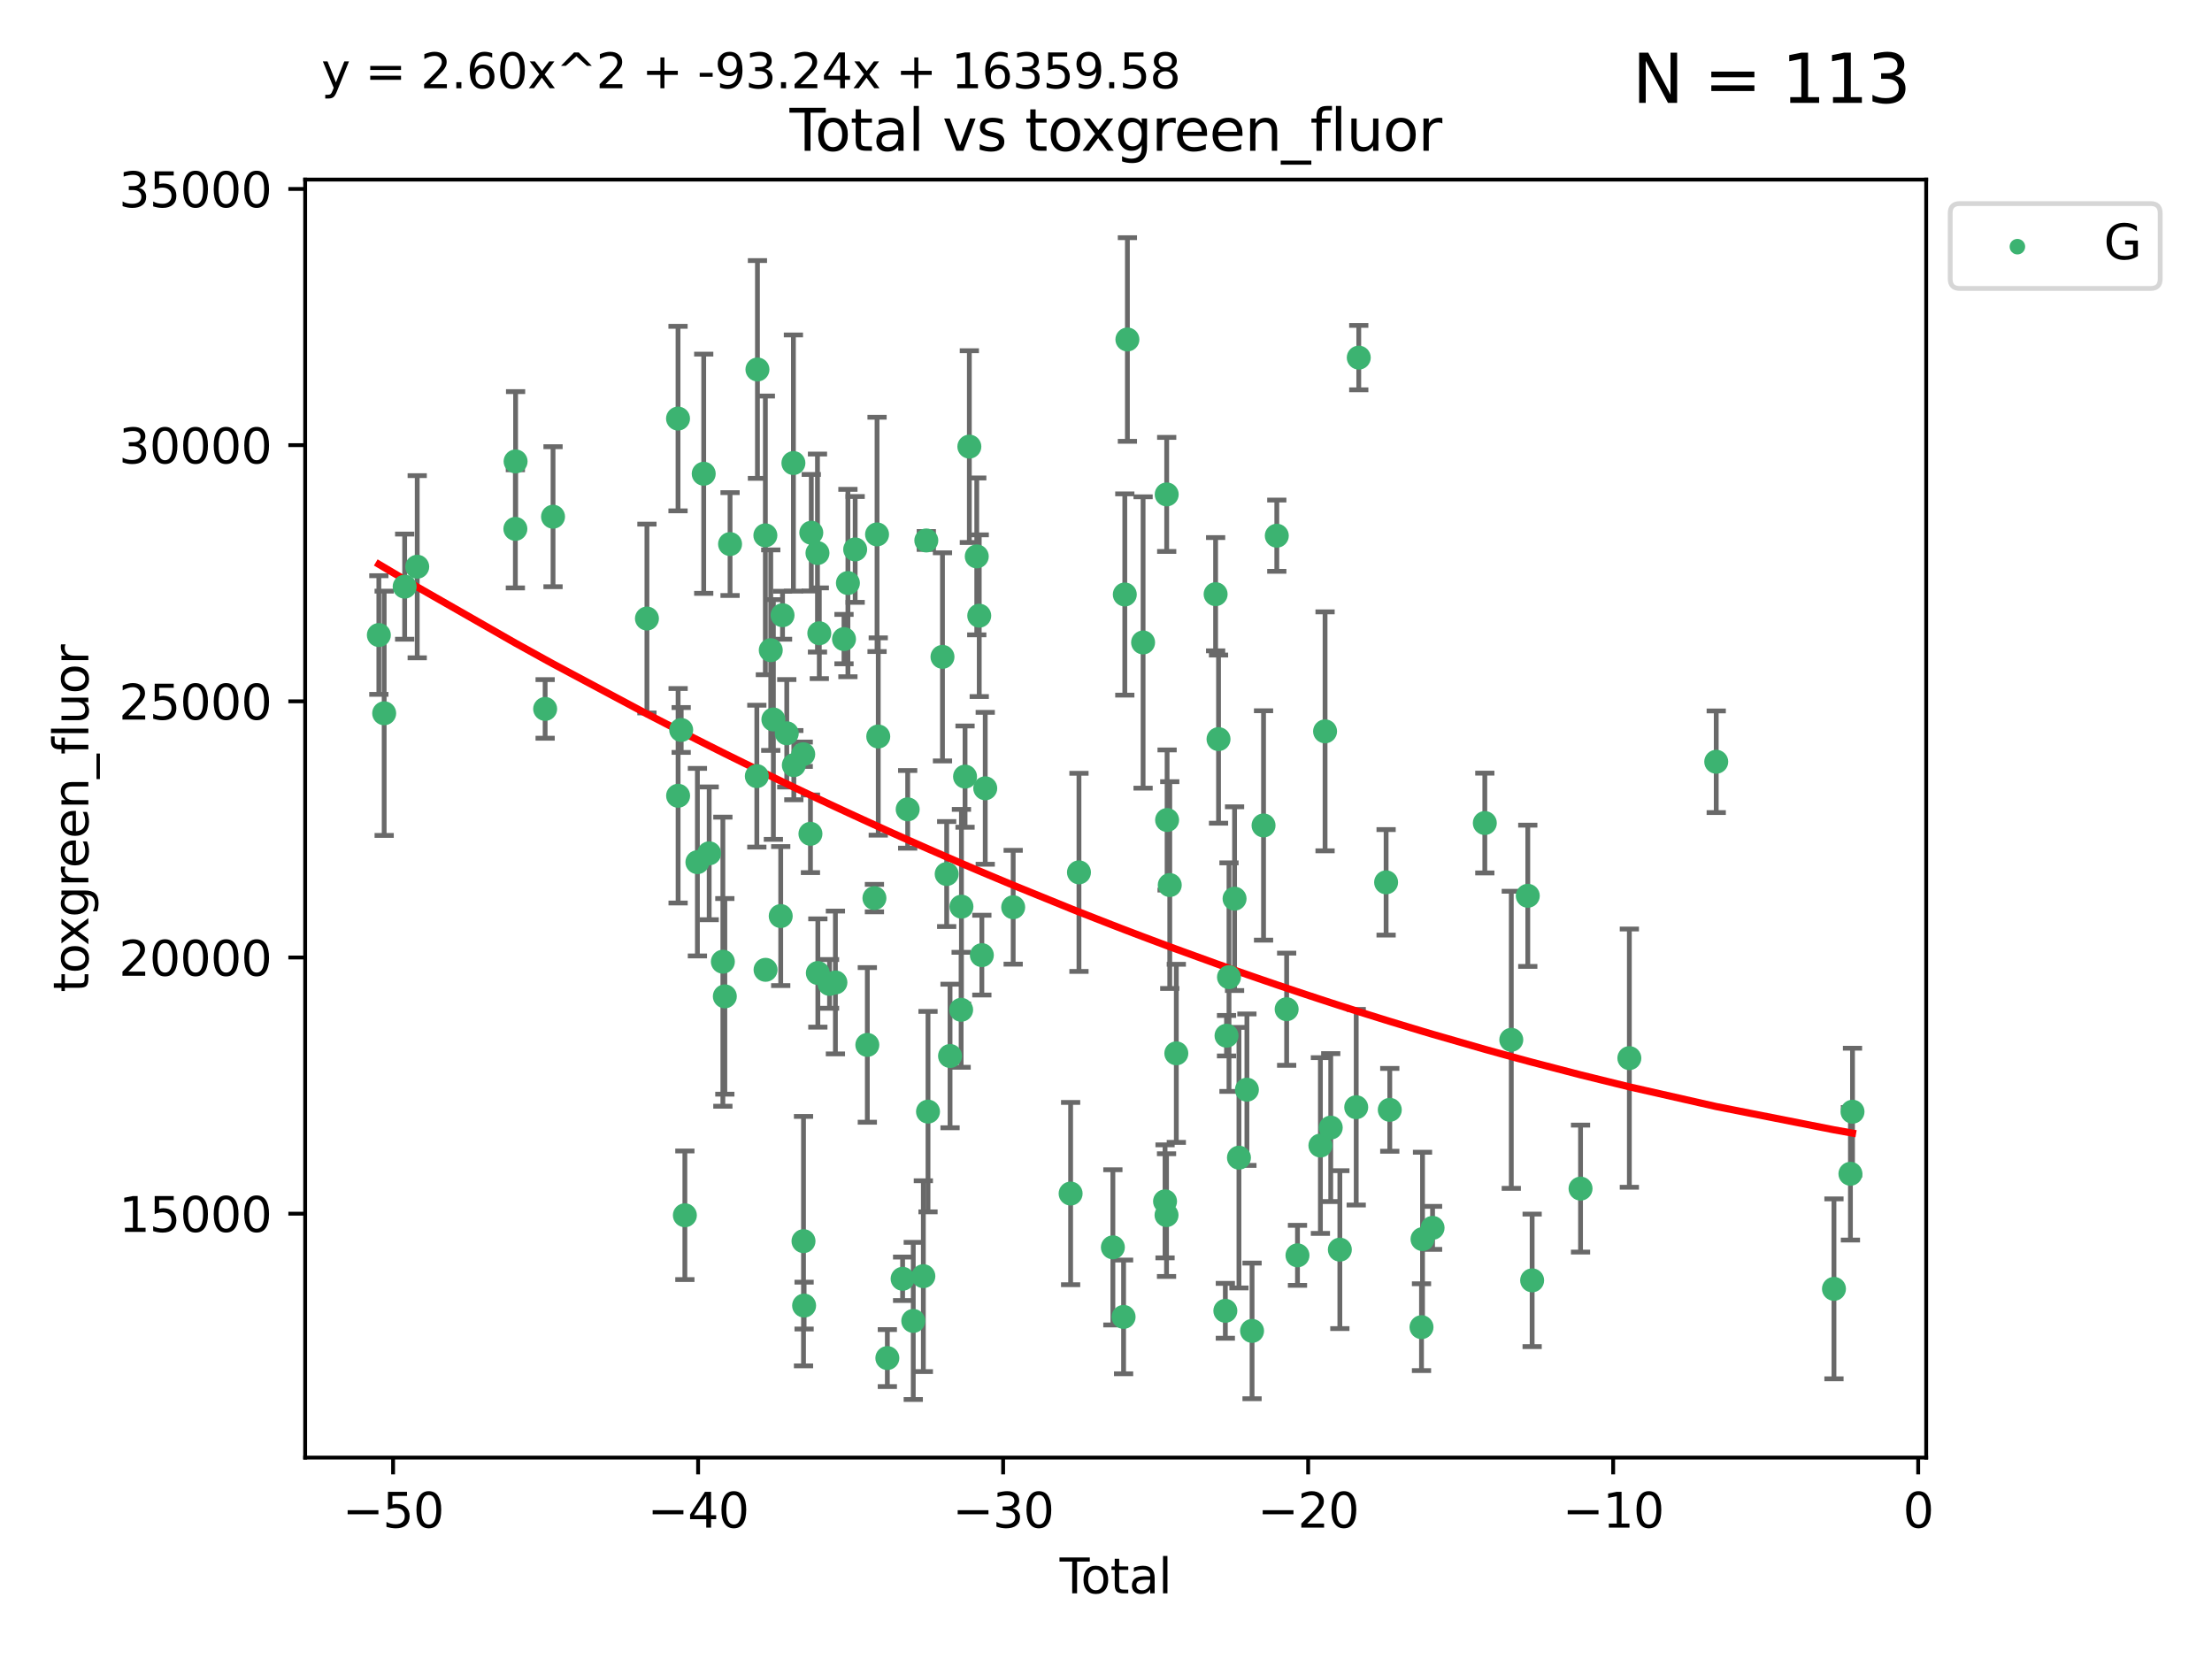<?xml version="1.0" encoding="utf-8" standalone="no"?>
<!DOCTYPE svg PUBLIC "-//W3C//DTD SVG 1.1//EN"
  "http://www.w3.org/Graphics/SVG/1.1/DTD/svg11.dtd">
<svg xmlns:xlink="http://www.w3.org/1999/xlink" width="460.8pt" height="345.6pt" viewBox="0 0 460.8 345.6" xmlns="http://www.w3.org/2000/svg" version="1.1">
 <defs>
  <style type="text/css">*{stroke-linejoin: round; stroke-linecap: butt}</style>
 </defs>
 <g id="figure_1">
  <g id="patch_1">
   <path d="M 0 345.6 
L 460.8 345.6 
L 460.8 0 
L 0 0 
z
" style="fill: #ffffff"/>
  </g>
  <g id="axes_1">
   <g id="patch_2">
    <path d="M 63.571 303.64 
L 401.26 303.64 
L 401.26 37.411 
L 63.571 37.411 
z
" style="fill: #ffffff"/>
   </g>
   <g id="PathCollection_1">
    <defs>
     <path id="m4f1671b334" d="M 0 1.118 
C 0.297 1.118 0.581 1 0.791 0.791 
C 1 0.581 1.118 0.297 1.118 0 
C 1.118 -0.297 1 -0.581 0.791 -0.791 
C 0.581 -1 0.297 -1.118 0 -1.118 
C -0.297 -1.118 -0.581 -1 -0.791 -0.791 
C -1 -0.581 -1.118 -0.297 -1.118 0 
C -1.118 0.297 -1 0.581 -0.791 0.791 
C -0.581 1 -0.297 1.118 0 1.118 
z
" style="stroke: #3cb371"/>
    </defs>
    <g clip-path="url(#p5a5fab07d4)">
     <use xlink:href="#m4f1671b334" x="78.921" y="132.291" style="fill: #3cb371; stroke: #3cb371"/>
     <use xlink:href="#m4f1671b334" x="80.03" y="148.589" style="fill: #3cb371; stroke: #3cb371"/>
     <use xlink:href="#m4f1671b334" x="84.3" y="122.205" style="fill: #3cb371; stroke: #3cb371"/>
     <use xlink:href="#m4f1671b334" x="86.914" y="118.06" style="fill: #3cb371; stroke: #3cb371"/>
     <use xlink:href="#m4f1671b334" x="107.361" y="110.173" style="fill: #3cb371; stroke: #3cb371"/>
     <use xlink:href="#m4f1671b334" x="107.409" y="96.122" style="fill: #3cb371; stroke: #3cb371"/>
     <use xlink:href="#m4f1671b334" x="113.563" y="147.682" style="fill: #3cb371; stroke: #3cb371"/>
     <use xlink:href="#m4f1671b334" x="115.208" y="107.64" style="fill: #3cb371; stroke: #3cb371"/>
     <use xlink:href="#m4f1671b334" x="134.768" y="128.851" style="fill: #3cb371; stroke: #3cb371"/>
     <use xlink:href="#m4f1671b334" x="141.245" y="87.197" style="fill: #3cb371; stroke: #3cb371"/>
     <use xlink:href="#m4f1671b334" x="141.262" y="165.771" style="fill: #3cb371; stroke: #3cb371"/>
     <use xlink:href="#m4f1671b334" x="141.904" y="152.066" style="fill: #3cb371; stroke: #3cb371"/>
     <use xlink:href="#m4f1671b334" x="142.671" y="253.164" style="fill: #3cb371; stroke: #3cb371"/>
     <use xlink:href="#m4f1671b334" x="145.283" y="179.604" style="fill: #3cb371; stroke: #3cb371"/>
     <use xlink:href="#m4f1671b334" x="146.597" y="98.688" style="fill: #3cb371; stroke: #3cb371"/>
     <use xlink:href="#m4f1671b334" x="147.735" y="177.765" style="fill: #3cb371; stroke: #3cb371"/>
     <use xlink:href="#m4f1671b334" x="150.586" y="200.337" style="fill: #3cb371; stroke: #3cb371"/>
     <use xlink:href="#m4f1671b334" x="150.996" y="207.56" style="fill: #3cb371; stroke: #3cb371"/>
     <use xlink:href="#m4f1671b334" x="152.085" y="113.337" style="fill: #3cb371; stroke: #3cb371"/>
     <use xlink:href="#m4f1671b334" x="157.661" y="161.683" style="fill: #3cb371; stroke: #3cb371"/>
     <use xlink:href="#m4f1671b334" x="157.791" y="76.97" style="fill: #3cb371; stroke: #3cb371"/>
     <use xlink:href="#m4f1671b334" x="159.44" y="111.528" style="fill: #3cb371; stroke: #3cb371"/>
     <use xlink:href="#m4f1671b334" x="159.48" y="202.031" style="fill: #3cb371; stroke: #3cb371"/>
     <use xlink:href="#m4f1671b334" x="160.564" y="135.439" style="fill: #3cb371; stroke: #3cb371"/>
     <use xlink:href="#m4f1671b334" x="161.109" y="149.882" style="fill: #3cb371; stroke: #3cb371"/>
     <use xlink:href="#m4f1671b334" x="162.639" y="190.834" style="fill: #3cb371; stroke: #3cb371"/>
     <use xlink:href="#m4f1671b334" x="163.017" y="128.164" style="fill: #3cb371; stroke: #3cb371"/>
     <use xlink:href="#m4f1671b334" x="163.898" y="152.759" style="fill: #3cb371; stroke: #3cb371"/>
     <use xlink:href="#m4f1671b334" x="165.282" y="96.462" style="fill: #3cb371; stroke: #3cb371"/>
     <use xlink:href="#m4f1671b334" x="165.368" y="159.395" style="fill: #3cb371; stroke: #3cb371"/>
     <use xlink:href="#m4f1671b334" x="167.328" y="157.12" style="fill: #3cb371; stroke: #3cb371"/>
     <use xlink:href="#m4f1671b334" x="167.385" y="258.552" style="fill: #3cb371; stroke: #3cb371"/>
     <use xlink:href="#m4f1671b334" x="167.51" y="271.977" style="fill: #3cb371; stroke: #3cb371"/>
     <use xlink:href="#m4f1671b334" x="168.831" y="173.696" style="fill: #3cb371; stroke: #3cb371"/>
     <use xlink:href="#m4f1671b334" x="169.006" y="110.976" style="fill: #3cb371; stroke: #3cb371"/>
     <use xlink:href="#m4f1671b334" x="170.295" y="115.211" style="fill: #3cb371; stroke: #3cb371"/>
     <use xlink:href="#m4f1671b334" x="170.373" y="202.696" style="fill: #3cb371; stroke: #3cb371"/>
     <use xlink:href="#m4f1671b334" x="170.677" y="131.919" style="fill: #3cb371; stroke: #3cb371"/>
     <use xlink:href="#m4f1671b334" x="172.808" y="204.965" style="fill: #3cb371; stroke: #3cb371"/>
     <use xlink:href="#m4f1671b334" x="174.031" y="204.667" style="fill: #3cb371; stroke: #3cb371"/>
     <use xlink:href="#m4f1671b334" x="175.822" y="133.135" style="fill: #3cb371; stroke: #3cb371"/>
     <use xlink:href="#m4f1671b334" x="176.636" y="121.458" style="fill: #3cb371; stroke: #3cb371"/>
     <use xlink:href="#m4f1671b334" x="178.147" y="114.455" style="fill: #3cb371; stroke: #3cb371"/>
     <use xlink:href="#m4f1671b334" x="180.681" y="217.675" style="fill: #3cb371; stroke: #3cb371"/>
     <use xlink:href="#m4f1671b334" x="182.159" y="187.09" style="fill: #3cb371; stroke: #3cb371"/>
     <use xlink:href="#m4f1671b334" x="182.706" y="111.326" style="fill: #3cb371; stroke: #3cb371"/>
     <use xlink:href="#m4f1671b334" x="182.956" y="153.427" style="fill: #3cb371; stroke: #3cb371"/>
     <use xlink:href="#m4f1671b334" x="184.851" y="282.91" style="fill: #3cb371; stroke: #3cb371"/>
     <use xlink:href="#m4f1671b334" x="188.031" y="266.394" style="fill: #3cb371; stroke: #3cb371"/>
     <use xlink:href="#m4f1671b334" x="189.087" y="168.602" style="fill: #3cb371; stroke: #3cb371"/>
     <use xlink:href="#m4f1671b334" x="190.25" y="275.172" style="fill: #3cb371; stroke: #3cb371"/>
     <use xlink:href="#m4f1671b334" x="192.351" y="265.85" style="fill: #3cb371; stroke: #3cb371"/>
     <use xlink:href="#m4f1671b334" x="192.967" y="112.589" style="fill: #3cb371; stroke: #3cb371"/>
     <use xlink:href="#m4f1671b334" x="193.321" y="231.571" style="fill: #3cb371; stroke: #3cb371"/>
     <use xlink:href="#m4f1671b334" x="196.336" y="136.835" style="fill: #3cb371; stroke: #3cb371"/>
     <use xlink:href="#m4f1671b334" x="197.211" y="182.076" style="fill: #3cb371; stroke: #3cb371"/>
     <use xlink:href="#m4f1671b334" x="197.912" y="219.982" style="fill: #3cb371; stroke: #3cb371"/>
     <use xlink:href="#m4f1671b334" x="200.222" y="210.357" style="fill: #3cb371; stroke: #3cb371"/>
     <use xlink:href="#m4f1671b334" x="200.287" y="188.874" style="fill: #3cb371; stroke: #3cb371"/>
     <use xlink:href="#m4f1671b334" x="201.037" y="161.779" style="fill: #3cb371; stroke: #3cb371"/>
     <use xlink:href="#m4f1671b334" x="201.933" y="93.038" style="fill: #3cb371; stroke: #3cb371"/>
     <use xlink:href="#m4f1671b334" x="203.477" y="115.908" style="fill: #3cb371; stroke: #3cb371"/>
     <use xlink:href="#m4f1671b334" x="203.995" y="128.26" style="fill: #3cb371; stroke: #3cb371"/>
     <use xlink:href="#m4f1671b334" x="204.538" y="198.971" style="fill: #3cb371; stroke: #3cb371"/>
     <use xlink:href="#m4f1671b334" x="205.244" y="164.215" style="fill: #3cb371; stroke: #3cb371"/>
     <use xlink:href="#m4f1671b334" x="211.064" y="188.993" style="fill: #3cb371; stroke: #3cb371"/>
     <use xlink:href="#m4f1671b334" x="223.03" y="248.64" style="fill: #3cb371; stroke: #3cb371"/>
     <use xlink:href="#m4f1671b334" x="224.769" y="181.726" style="fill: #3cb371; stroke: #3cb371"/>
     <use xlink:href="#m4f1671b334" x="231.833" y="259.843" style="fill: #3cb371; stroke: #3cb371"/>
     <use xlink:href="#m4f1671b334" x="234.064" y="274.335" style="fill: #3cb371; stroke: #3cb371"/>
     <use xlink:href="#m4f1671b334" x="234.317" y="123.842" style="fill: #3cb371; stroke: #3cb371"/>
     <use xlink:href="#m4f1671b334" x="234.858" y="70.721" style="fill: #3cb371; stroke: #3cb371"/>
     <use xlink:href="#m4f1671b334" x="238.127" y="133.837" style="fill: #3cb371; stroke: #3cb371"/>
     <use xlink:href="#m4f1671b334" x="242.701" y="250.264" style="fill: #3cb371; stroke: #3cb371"/>
     <use xlink:href="#m4f1671b334" x="243.01" y="253.129" style="fill: #3cb371; stroke: #3cb371"/>
     <use xlink:href="#m4f1671b334" x="243.045" y="102.995" style="fill: #3cb371; stroke: #3cb371"/>
     <use xlink:href="#m4f1671b334" x="243.129" y="170.823" style="fill: #3cb371; stroke: #3cb371"/>
     <use xlink:href="#m4f1671b334" x="243.683" y="184.372" style="fill: #3cb371; stroke: #3cb371"/>
     <use xlink:href="#m4f1671b334" x="245.049" y="219.431" style="fill: #3cb371; stroke: #3cb371"/>
     <use xlink:href="#m4f1671b334" x="253.235" y="123.78" style="fill: #3cb371; stroke: #3cb371"/>
     <use xlink:href="#m4f1671b334" x="253.842" y="153.972" style="fill: #3cb371; stroke: #3cb371"/>
     <use xlink:href="#m4f1671b334" x="255.262" y="273.065" style="fill: #3cb371; stroke: #3cb371"/>
     <use xlink:href="#m4f1671b334" x="255.509" y="215.756" style="fill: #3cb371; stroke: #3cb371"/>
     <use xlink:href="#m4f1671b334" x="256.023" y="203.554" style="fill: #3cb371; stroke: #3cb371"/>
     <use xlink:href="#m4f1671b334" x="257.183" y="187.207" style="fill: #3cb371; stroke: #3cb371"/>
     <use xlink:href="#m4f1671b334" x="258.096" y="241.163" style="fill: #3cb371; stroke: #3cb371"/>
     <use xlink:href="#m4f1671b334" x="259.753" y="227" style="fill: #3cb371; stroke: #3cb371"/>
     <use xlink:href="#m4f1671b334" x="260.827" y="277.251" style="fill: #3cb371; stroke: #3cb371"/>
     <use xlink:href="#m4f1671b334" x="263.22" y="171.956" style="fill: #3cb371; stroke: #3cb371"/>
     <use xlink:href="#m4f1671b334" x="265.98" y="111.597" style="fill: #3cb371; stroke: #3cb371"/>
     <use xlink:href="#m4f1671b334" x="268.033" y="210.239" style="fill: #3cb371; stroke: #3cb371"/>
     <use xlink:href="#m4f1671b334" x="270.29" y="261.512" style="fill: #3cb371; stroke: #3cb371"/>
     <use xlink:href="#m4f1671b334" x="275.064" y="238.637" style="fill: #3cb371; stroke: #3cb371"/>
     <use xlink:href="#m4f1671b334" x="276.036" y="152.354" style="fill: #3cb371; stroke: #3cb371"/>
     <use xlink:href="#m4f1671b334" x="277.217" y="234.897" style="fill: #3cb371; stroke: #3cb371"/>
     <use xlink:href="#m4f1671b334" x="279.116" y="260.321" style="fill: #3cb371; stroke: #3cb371"/>
     <use xlink:href="#m4f1671b334" x="282.525" y="230.656" style="fill: #3cb371; stroke: #3cb371"/>
     <use xlink:href="#m4f1671b334" x="283.056" y="74.498" style="fill: #3cb371; stroke: #3cb371"/>
     <use xlink:href="#m4f1671b334" x="288.752" y="183.805" style="fill: #3cb371; stroke: #3cb371"/>
     <use xlink:href="#m4f1671b334" x="289.517" y="231.199" style="fill: #3cb371; stroke: #3cb371"/>
     <use xlink:href="#m4f1671b334" x="296.126" y="276.471" style="fill: #3cb371; stroke: #3cb371"/>
     <use xlink:href="#m4f1671b334" x="296.337" y="258.13" style="fill: #3cb371; stroke: #3cb371"/>
     <use xlink:href="#m4f1671b334" x="298.43" y="255.786" style="fill: #3cb371; stroke: #3cb371"/>
     <use xlink:href="#m4f1671b334" x="309.314" y="171.455" style="fill: #3cb371; stroke: #3cb371"/>
     <use xlink:href="#m4f1671b334" x="314.829" y="216.609" style="fill: #3cb371; stroke: #3cb371"/>
     <use xlink:href="#m4f1671b334" x="318.266" y="186.608" style="fill: #3cb371; stroke: #3cb371"/>
     <use xlink:href="#m4f1671b334" x="319.173" y="266.721" style="fill: #3cb371; stroke: #3cb371"/>
     <use xlink:href="#m4f1671b334" x="329.256" y="247.608" style="fill: #3cb371; stroke: #3cb371"/>
     <use xlink:href="#m4f1671b334" x="339.424" y="220.428" style="fill: #3cb371; stroke: #3cb371"/>
     <use xlink:href="#m4f1671b334" x="357.523" y="158.687" style="fill: #3cb371; stroke: #3cb371"/>
     <use xlink:href="#m4f1671b334" x="382.049" y="268.492" style="fill: #3cb371; stroke: #3cb371"/>
     <use xlink:href="#m4f1671b334" x="385.478" y="244.52" style="fill: #3cb371; stroke: #3cb371"/>
     <use xlink:href="#m4f1671b334" x="385.911" y="231.589" style="fill: #3cb371; stroke: #3cb371"/>
    </g>
   </g>
   <g id="matplotlib.axis_1">
    <g id="xtick_1">
     <g id="line2d_1">
      <defs>
       <path id="m59060198e4" d="M 0 0 
L 0 3.5 
" style="stroke: #000000; stroke-width: 0.8"/>
      </defs>
      <g>
       <use xlink:href="#m59060198e4" x="81.887" y="303.64" style="stroke: #000000; stroke-width: 0.8"/>
      </g>
     </g>
     <g id="text_1">
      <!-- −50 -->
      <g transform="translate(71.335 318.238)scale(0.1 -0.1)">
       <defs>
        <path id="DejaVuSans-2212" d="M 678 2272 
L 4684 2272 
L 4684 1741 
L 678 1741 
L 678 2272 
z
" transform="scale(0.016)"/>
        <path id="DejaVuSans-35" d="M 691 4666 
L 3169 4666 
L 3169 4134 
L 1269 4134 
L 1269 2991 
Q 1406 3038 1543 3061 
Q 1681 3084 1819 3084 
Q 2600 3084 3056 2656 
Q 3513 2228 3513 1497 
Q 3513 744 3044 326 
Q 2575 -91 1722 -91 
Q 1428 -91 1123 -41 
Q 819 9 494 109 
L 494 744 
Q 775 591 1075 516 
Q 1375 441 1709 441 
Q 2250 441 2565 725 
Q 2881 1009 2881 1497 
Q 2881 1984 2565 2268 
Q 2250 2553 1709 2553 
Q 1456 2553 1204 2497 
Q 953 2441 691 2322 
L 691 4666 
z
" transform="scale(0.016)"/>
        <path id="DejaVuSans-30" d="M 2034 4250 
Q 1547 4250 1301 3770 
Q 1056 3291 1056 2328 
Q 1056 1369 1301 889 
Q 1547 409 2034 409 
Q 2525 409 2770 889 
Q 3016 1369 3016 2328 
Q 3016 3291 2770 3770 
Q 2525 4250 2034 4250 
z
M 2034 4750 
Q 2819 4750 3233 4129 
Q 3647 3509 3647 2328 
Q 3647 1150 3233 529 
Q 2819 -91 2034 -91 
Q 1250 -91 836 529 
Q 422 1150 422 2328 
Q 422 3509 836 4129 
Q 1250 4750 2034 4750 
z
" transform="scale(0.016)"/>
       </defs>
       <use xlink:href="#DejaVuSans-2212"/>
       <use xlink:href="#DejaVuSans-35" x="83.789"/>
       <use xlink:href="#DejaVuSans-30" x="147.412"/>
      </g>
     </g>
    </g>
    <g id="xtick_2">
     <g id="line2d_2">
      <g>
       <use xlink:href="#m59060198e4" x="145.429" y="303.64" style="stroke: #000000; stroke-width: 0.8"/>
      </g>
     </g>
     <g id="text_2">
      <!-- −40 -->
      <g transform="translate(134.876 318.238)scale(0.1 -0.1)">
       <defs>
        <path id="DejaVuSans-34" d="M 2419 4116 
L 825 1625 
L 2419 1625 
L 2419 4116 
z
M 2253 4666 
L 3047 4666 
L 3047 1625 
L 3713 1625 
L 3713 1100 
L 3047 1100 
L 3047 0 
L 2419 0 
L 2419 1100 
L 313 1100 
L 313 1709 
L 2253 4666 
z
" transform="scale(0.016)"/>
       </defs>
       <use xlink:href="#DejaVuSans-2212"/>
       <use xlink:href="#DejaVuSans-34" x="83.789"/>
       <use xlink:href="#DejaVuSans-30" x="147.412"/>
      </g>
     </g>
    </g>
    <g id="xtick_3">
     <g id="line2d_3">
      <g>
       <use xlink:href="#m59060198e4" x="208.97" y="303.64" style="stroke: #000000; stroke-width: 0.8"/>
      </g>
     </g>
     <g id="text_3">
      <!-- −30 -->
      <g transform="translate(198.418 318.238)scale(0.1 -0.1)">
       <defs>
        <path id="DejaVuSans-33" d="M 2597 2516 
Q 3050 2419 3304 2112 
Q 3559 1806 3559 1356 
Q 3559 666 3084 287 
Q 2609 -91 1734 -91 
Q 1441 -91 1130 -33 
Q 819 25 488 141 
L 488 750 
Q 750 597 1062 519 
Q 1375 441 1716 441 
Q 2309 441 2620 675 
Q 2931 909 2931 1356 
Q 2931 1769 2642 2001 
Q 2353 2234 1838 2234 
L 1294 2234 
L 1294 2753 
L 1863 2753 
Q 2328 2753 2575 2939 
Q 2822 3125 2822 3475 
Q 2822 3834 2567 4026 
Q 2313 4219 1838 4219 
Q 1578 4219 1281 4162 
Q 984 4106 628 3988 
L 628 4550 
Q 988 4650 1302 4700 
Q 1616 4750 1894 4750 
Q 2613 4750 3031 4423 
Q 3450 4097 3450 3541 
Q 3450 3153 3228 2886 
Q 3006 2619 2597 2516 
z
" transform="scale(0.016)"/>
       </defs>
       <use xlink:href="#DejaVuSans-2212"/>
       <use xlink:href="#DejaVuSans-33" x="83.789"/>
       <use xlink:href="#DejaVuSans-30" x="147.412"/>
      </g>
     </g>
    </g>
    <g id="xtick_4">
     <g id="line2d_4">
      <g>
       <use xlink:href="#m59060198e4" x="272.511" y="303.64" style="stroke: #000000; stroke-width: 0.8"/>
      </g>
     </g>
     <g id="text_4">
      <!-- −20 -->
      <g transform="translate(261.959 318.238)scale(0.1 -0.1)">
       <defs>
        <path id="DejaVuSans-32" d="M 1228 531 
L 3431 531 
L 3431 0 
L 469 0 
L 469 531 
Q 828 903 1448 1529 
Q 2069 2156 2228 2338 
Q 2531 2678 2651 2914 
Q 2772 3150 2772 3378 
Q 2772 3750 2511 3984 
Q 2250 4219 1831 4219 
Q 1534 4219 1204 4116 
Q 875 4013 500 3803 
L 500 4441 
Q 881 4594 1212 4672 
Q 1544 4750 1819 4750 
Q 2544 4750 2975 4387 
Q 3406 4025 3406 3419 
Q 3406 3131 3298 2873 
Q 3191 2616 2906 2266 
Q 2828 2175 2409 1742 
Q 1991 1309 1228 531 
z
" transform="scale(0.016)"/>
       </defs>
       <use xlink:href="#DejaVuSans-2212"/>
       <use xlink:href="#DejaVuSans-32" x="83.789"/>
       <use xlink:href="#DejaVuSans-30" x="147.412"/>
      </g>
     </g>
    </g>
    <g id="xtick_5">
     <g id="line2d_5">
      <g>
       <use xlink:href="#m59060198e4" x="336.052" y="303.64" style="stroke: #000000; stroke-width: 0.8"/>
      </g>
     </g>
     <g id="text_5">
      <!-- −10 -->
      <g transform="translate(325.5 318.238)scale(0.1 -0.1)">
       <defs>
        <path id="DejaVuSans-31" d="M 794 531 
L 1825 531 
L 1825 4091 
L 703 3866 
L 703 4441 
L 1819 4666 
L 2450 4666 
L 2450 531 
L 3481 531 
L 3481 0 
L 794 0 
L 794 531 
z
" transform="scale(0.016)"/>
       </defs>
       <use xlink:href="#DejaVuSans-2212"/>
       <use xlink:href="#DejaVuSans-31" x="83.789"/>
       <use xlink:href="#DejaVuSans-30" x="147.412"/>
      </g>
     </g>
    </g>
    <g id="xtick_6">
     <g id="line2d_6">
      <g>
       <use xlink:href="#m59060198e4" x="399.594" y="303.64" style="stroke: #000000; stroke-width: 0.8"/>
      </g>
     </g>
     <g id="text_6">
      <!-- 0 -->
      <g transform="translate(396.412 318.238)scale(0.1 -0.1)">
       <use xlink:href="#DejaVuSans-30"/>
      </g>
     </g>
    </g>
    <g id="text_7">
     <!-- Total -->
     <g transform="translate(220.739 331.917)scale(0.1 -0.1)">
      <defs>
       <path id="DejaVuSans-54" d="M -19 4666 
L 3928 4666 
L 3928 4134 
L 2272 4134 
L 2272 0 
L 1638 0 
L 1638 4134 
L -19 4134 
L -19 4666 
z
" transform="scale(0.016)"/>
       <path id="DejaVuSans-6f" d="M 1959 3097 
Q 1497 3097 1228 2736 
Q 959 2375 959 1747 
Q 959 1119 1226 758 
Q 1494 397 1959 397 
Q 2419 397 2687 759 
Q 2956 1122 2956 1747 
Q 2956 2369 2687 2733 
Q 2419 3097 1959 3097 
z
M 1959 3584 
Q 2709 3584 3137 3096 
Q 3566 2609 3566 1747 
Q 3566 888 3137 398 
Q 2709 -91 1959 -91 
Q 1206 -91 779 398 
Q 353 888 353 1747 
Q 353 2609 779 3096 
Q 1206 3584 1959 3584 
z
" transform="scale(0.016)"/>
       <path id="DejaVuSans-74" d="M 1172 4494 
L 1172 3500 
L 2356 3500 
L 2356 3053 
L 1172 3053 
L 1172 1153 
Q 1172 725 1289 603 
Q 1406 481 1766 481 
L 2356 481 
L 2356 0 
L 1766 0 
Q 1100 0 847 248 
Q 594 497 594 1153 
L 594 3053 
L 172 3053 
L 172 3500 
L 594 3500 
L 594 4494 
L 1172 4494 
z
" transform="scale(0.016)"/>
       <path id="DejaVuSans-61" d="M 2194 1759 
Q 1497 1759 1228 1600 
Q 959 1441 959 1056 
Q 959 750 1161 570 
Q 1363 391 1709 391 
Q 2188 391 2477 730 
Q 2766 1069 2766 1631 
L 2766 1759 
L 2194 1759 
z
M 3341 1997 
L 3341 0 
L 2766 0 
L 2766 531 
Q 2569 213 2275 61 
Q 1981 -91 1556 -91 
Q 1019 -91 701 211 
Q 384 513 384 1019 
Q 384 1609 779 1909 
Q 1175 2209 1959 2209 
L 2766 2209 
L 2766 2266 
Q 2766 2663 2505 2880 
Q 2244 3097 1772 3097 
Q 1472 3097 1187 3025 
Q 903 2953 641 2809 
L 641 3341 
Q 956 3463 1253 3523 
Q 1550 3584 1831 3584 
Q 2591 3584 2966 3190 
Q 3341 2797 3341 1997 
z
" transform="scale(0.016)"/>
       <path id="DejaVuSans-6c" d="M 603 4863 
L 1178 4863 
L 1178 0 
L 603 0 
L 603 4863 
z
" transform="scale(0.016)"/>
      </defs>
      <use xlink:href="#DejaVuSans-54"/>
      <use xlink:href="#DejaVuSans-6f" x="44.084"/>
      <use xlink:href="#DejaVuSans-74" x="105.266"/>
      <use xlink:href="#DejaVuSans-61" x="144.475"/>
      <use xlink:href="#DejaVuSans-6c" x="205.754"/>
     </g>
    </g>
   </g>
   <g id="matplotlib.axis_2">
    <g id="ytick_1">
     <g id="line2d_7">
      <defs>
       <path id="m89f6d5eed5" d="M 0 0 
L -3.5 0 
" style="stroke: #000000; stroke-width: 0.8"/>
      </defs>
      <g>
       <use xlink:href="#m89f6d5eed5" x="63.571" y="252.829" style="stroke: #000000; stroke-width: 0.8"/>
      </g>
     </g>
     <g id="text_8">
      <!-- 15000 -->
      <g transform="translate(24.759 256.628)scale(0.1 -0.1)">
       <use xlink:href="#DejaVuSans-31"/>
       <use xlink:href="#DejaVuSans-35" x="63.623"/>
       <use xlink:href="#DejaVuSans-30" x="127.246"/>
       <use xlink:href="#DejaVuSans-30" x="190.869"/>
       <use xlink:href="#DejaVuSans-30" x="254.492"/>
      </g>
     </g>
    </g>
    <g id="ytick_2">
     <g id="line2d_8">
      <g>
       <use xlink:href="#m89f6d5eed5" x="63.571" y="199.464" style="stroke: #000000; stroke-width: 0.8"/>
      </g>
     </g>
     <g id="text_9">
      <!-- 20000 -->
      <g transform="translate(24.759 203.263)scale(0.1 -0.1)">
       <use xlink:href="#DejaVuSans-32"/>
       <use xlink:href="#DejaVuSans-30" x="63.623"/>
       <use xlink:href="#DejaVuSans-30" x="127.246"/>
       <use xlink:href="#DejaVuSans-30" x="190.869"/>
       <use xlink:href="#DejaVuSans-30" x="254.492"/>
      </g>
     </g>
    </g>
    <g id="ytick_3">
     <g id="line2d_9">
      <g>
       <use xlink:href="#m89f6d5eed5" x="63.571" y="146.098" style="stroke: #000000; stroke-width: 0.8"/>
      </g>
     </g>
     <g id="text_10">
      <!-- 25000 -->
      <g transform="translate(24.759 149.897)scale(0.1 -0.1)">
       <use xlink:href="#DejaVuSans-32"/>
       <use xlink:href="#DejaVuSans-35" x="63.623"/>
       <use xlink:href="#DejaVuSans-30" x="127.246"/>
       <use xlink:href="#DejaVuSans-30" x="190.869"/>
       <use xlink:href="#DejaVuSans-30" x="254.492"/>
      </g>
     </g>
    </g>
    <g id="ytick_4">
     <g id="line2d_10">
      <g>
       <use xlink:href="#m89f6d5eed5" x="63.571" y="92.733" style="stroke: #000000; stroke-width: 0.8"/>
      </g>
     </g>
     <g id="text_11">
      <!-- 30000 -->
      <g transform="translate(24.759 96.532)scale(0.1 -0.1)">
       <use xlink:href="#DejaVuSans-33"/>
       <use xlink:href="#DejaVuSans-30" x="63.623"/>
       <use xlink:href="#DejaVuSans-30" x="127.246"/>
       <use xlink:href="#DejaVuSans-30" x="190.869"/>
       <use xlink:href="#DejaVuSans-30" x="254.492"/>
      </g>
     </g>
    </g>
    <g id="ytick_5">
     <g id="line2d_11">
      <g>
       <use xlink:href="#m89f6d5eed5" x="63.571" y="39.367" style="stroke: #000000; stroke-width: 0.8"/>
      </g>
     </g>
     <g id="text_12">
      <!-- 35000 -->
      <g transform="translate(24.759 43.166)scale(0.1 -0.1)">
       <use xlink:href="#DejaVuSans-33"/>
       <use xlink:href="#DejaVuSans-35" x="63.623"/>
       <use xlink:href="#DejaVuSans-30" x="127.246"/>
       <use xlink:href="#DejaVuSans-30" x="190.869"/>
       <use xlink:href="#DejaVuSans-30" x="254.492"/>
      </g>
     </g>
    </g>
    <g id="text_13">
     <!-- toxgreen_fluor -->
     <g transform="translate(18.401 206.72)rotate(-90)scale(0.1 -0.1)">
      <defs>
       <path id="DejaVuSans-78" d="M 3513 3500 
L 2247 1797 
L 3578 0 
L 2900 0 
L 1881 1375 
L 863 0 
L 184 0 
L 1544 1831 
L 300 3500 
L 978 3500 
L 1906 2253 
L 2834 3500 
L 3513 3500 
z
" transform="scale(0.016)"/>
       <path id="DejaVuSans-67" d="M 2906 1791 
Q 2906 2416 2648 2759 
Q 2391 3103 1925 3103 
Q 1463 3103 1205 2759 
Q 947 2416 947 1791 
Q 947 1169 1205 825 
Q 1463 481 1925 481 
Q 2391 481 2648 825 
Q 2906 1169 2906 1791 
z
M 3481 434 
Q 3481 -459 3084 -895 
Q 2688 -1331 1869 -1331 
Q 1566 -1331 1297 -1286 
Q 1028 -1241 775 -1147 
L 775 -588 
Q 1028 -725 1275 -790 
Q 1522 -856 1778 -856 
Q 2344 -856 2625 -561 
Q 2906 -266 2906 331 
L 2906 616 
Q 2728 306 2450 153 
Q 2172 0 1784 0 
Q 1141 0 747 490 
Q 353 981 353 1791 
Q 353 2603 747 3093 
Q 1141 3584 1784 3584 
Q 2172 3584 2450 3431 
Q 2728 3278 2906 2969 
L 2906 3500 
L 3481 3500 
L 3481 434 
z
" transform="scale(0.016)"/>
       <path id="DejaVuSans-72" d="M 2631 2963 
Q 2534 3019 2420 3045 
Q 2306 3072 2169 3072 
Q 1681 3072 1420 2755 
Q 1159 2438 1159 1844 
L 1159 0 
L 581 0 
L 581 3500 
L 1159 3500 
L 1159 2956 
Q 1341 3275 1631 3429 
Q 1922 3584 2338 3584 
Q 2397 3584 2469 3576 
Q 2541 3569 2628 3553 
L 2631 2963 
z
" transform="scale(0.016)"/>
       <path id="DejaVuSans-65" d="M 3597 1894 
L 3597 1613 
L 953 1613 
Q 991 1019 1311 708 
Q 1631 397 2203 397 
Q 2534 397 2845 478 
Q 3156 559 3463 722 
L 3463 178 
Q 3153 47 2828 -22 
Q 2503 -91 2169 -91 
Q 1331 -91 842 396 
Q 353 884 353 1716 
Q 353 2575 817 3079 
Q 1281 3584 2069 3584 
Q 2775 3584 3186 3129 
Q 3597 2675 3597 1894 
z
M 3022 2063 
Q 3016 2534 2758 2815 
Q 2500 3097 2075 3097 
Q 1594 3097 1305 2825 
Q 1016 2553 972 2059 
L 3022 2063 
z
" transform="scale(0.016)"/>
       <path id="DejaVuSans-6e" d="M 3513 2113 
L 3513 0 
L 2938 0 
L 2938 2094 
Q 2938 2591 2744 2837 
Q 2550 3084 2163 3084 
Q 1697 3084 1428 2787 
Q 1159 2491 1159 1978 
L 1159 0 
L 581 0 
L 581 3500 
L 1159 3500 
L 1159 2956 
Q 1366 3272 1645 3428 
Q 1925 3584 2291 3584 
Q 2894 3584 3203 3211 
Q 3513 2838 3513 2113 
z
" transform="scale(0.016)"/>
       <path id="DejaVuSans-5f" d="M 3263 -1063 
L 3263 -1509 
L -63 -1509 
L -63 -1063 
L 3263 -1063 
z
" transform="scale(0.016)"/>
       <path id="DejaVuSans-66" d="M 2375 4863 
L 2375 4384 
L 1825 4384 
Q 1516 4384 1395 4259 
Q 1275 4134 1275 3809 
L 1275 3500 
L 2222 3500 
L 2222 3053 
L 1275 3053 
L 1275 0 
L 697 0 
L 697 3053 
L 147 3053 
L 147 3500 
L 697 3500 
L 697 3744 
Q 697 4328 969 4595 
Q 1241 4863 1831 4863 
L 2375 4863 
z
" transform="scale(0.016)"/>
       <path id="DejaVuSans-75" d="M 544 1381 
L 544 3500 
L 1119 3500 
L 1119 1403 
Q 1119 906 1312 657 
Q 1506 409 1894 409 
Q 2359 409 2629 706 
Q 2900 1003 2900 1516 
L 2900 3500 
L 3475 3500 
L 3475 0 
L 2900 0 
L 2900 538 
Q 2691 219 2414 64 
Q 2138 -91 1772 -91 
Q 1169 -91 856 284 
Q 544 659 544 1381 
z
M 1991 3584 
L 1991 3584 
z
" transform="scale(0.016)"/>
      </defs>
      <use xlink:href="#DejaVuSans-74"/>
      <use xlink:href="#DejaVuSans-6f" x="39.209"/>
      <use xlink:href="#DejaVuSans-78" x="97.266"/>
      <use xlink:href="#DejaVuSans-67" x="156.445"/>
      <use xlink:href="#DejaVuSans-72" x="219.922"/>
      <use xlink:href="#DejaVuSans-65" x="258.785"/>
      <use xlink:href="#DejaVuSans-65" x="320.309"/>
      <use xlink:href="#DejaVuSans-6e" x="381.832"/>
      <use xlink:href="#DejaVuSans-5f" x="445.211"/>
      <use xlink:href="#DejaVuSans-66" x="495.211"/>
      <use xlink:href="#DejaVuSans-6c" x="530.416"/>
      <use xlink:href="#DejaVuSans-75" x="558.199"/>
      <use xlink:href="#DejaVuSans-6f" x="621.578"/>
      <use xlink:href="#DejaVuSans-72" x="682.76"/>
     </g>
    </g>
   </g>
   <g id="LineCollection_1">
    <path d="M 78.921 144.651 
L 78.921 119.931 
" clip-path="url(#p5a5fab07d4)" style="fill: none; stroke: #696969"/>
    <path d="M 80.03 174.034 
L 80.03 123.143 
" clip-path="url(#p5a5fab07d4)" style="fill: none; stroke: #696969"/>
    <path d="M 84.3 133.157 
L 84.3 111.254 
" clip-path="url(#p5a5fab07d4)" style="fill: none; stroke: #696969"/>
    <path d="M 86.914 137.034 
L 86.914 99.086 
" clip-path="url(#p5a5fab07d4)" style="fill: none; stroke: #696969"/>
    <path d="M 107.361 122.476 
L 107.361 97.87 
" clip-path="url(#p5a5fab07d4)" style="fill: none; stroke: #696969"/>
    <path d="M 107.409 110.663 
L 107.409 81.58 
" clip-path="url(#p5a5fab07d4)" style="fill: none; stroke: #696969"/>
    <path d="M 113.563 153.785 
L 113.563 141.579 
" clip-path="url(#p5a5fab07d4)" style="fill: none; stroke: #696969"/>
    <path d="M 115.208 122.225 
L 115.208 93.056 
" clip-path="url(#p5a5fab07d4)" style="fill: none; stroke: #696969"/>
    <path d="M 134.768 148.52 
L 134.768 109.182 
" clip-path="url(#p5a5fab07d4)" style="fill: none; stroke: #696969"/>
    <path d="M 141.245 106.419 
L 141.245 67.975 
" clip-path="url(#p5a5fab07d4)" style="fill: none; stroke: #696969"/>
    <path d="M 141.262 188.108 
L 141.262 143.434 
" clip-path="url(#p5a5fab07d4)" style="fill: none; stroke: #696969"/>
    <path d="M 141.904 156.737 
L 141.904 147.396 
" clip-path="url(#p5a5fab07d4)" style="fill: none; stroke: #696969"/>
    <path d="M 142.671 266.555 
L 142.671 239.773 
" clip-path="url(#p5a5fab07d4)" style="fill: none; stroke: #696969"/>
    <path d="M 145.283 199.138 
L 145.283 160.07 
" clip-path="url(#p5a5fab07d4)" style="fill: none; stroke: #696969"/>
    <path d="M 146.597 123.606 
L 146.597 73.771 
" clip-path="url(#p5a5fab07d4)" style="fill: none; stroke: #696969"/>
    <path d="M 147.735 191.594 
L 147.735 163.936 
" clip-path="url(#p5a5fab07d4)" style="fill: none; stroke: #696969"/>
    <path d="M 150.586 230.449 
L 150.586 170.225 
" clip-path="url(#p5a5fab07d4)" style="fill: none; stroke: #696969"/>
    <path d="M 150.996 227.939 
L 150.996 187.182 
" clip-path="url(#p5a5fab07d4)" style="fill: none; stroke: #696969"/>
    <path d="M 152.085 124.055 
L 152.085 102.62 
" clip-path="url(#p5a5fab07d4)" style="fill: none; stroke: #696969"/>
    <path d="M 157.661 176.458 
L 157.661 146.907 
" clip-path="url(#p5a5fab07d4)" style="fill: none; stroke: #696969"/>
    <path d="M 157.791 99.653 
L 157.791 54.286 
" clip-path="url(#p5a5fab07d4)" style="fill: none; stroke: #696969"/>
    <path d="M 159.44 140.553 
L 159.44 82.503 
" clip-path="url(#p5a5fab07d4)" style="fill: none; stroke: #696969"/>
    <path d="M 159.48 202.829 
L 159.48 201.232 
" clip-path="url(#p5a5fab07d4)" style="fill: none; stroke: #696969"/>
    <path d="M 160.564 156.322 
L 160.564 114.557 
" clip-path="url(#p5a5fab07d4)" style="fill: none; stroke: #696969"/>
    <path d="M 161.109 174.851 
L 161.109 124.913 
" clip-path="url(#p5a5fab07d4)" style="fill: none; stroke: #696969"/>
    <path d="M 162.639 205.316 
L 162.639 176.352 
" clip-path="url(#p5a5fab07d4)" style="fill: none; stroke: #696969"/>
    <path d="M 163.017 133.158 
L 163.017 123.17 
" clip-path="url(#p5a5fab07d4)" style="fill: none; stroke: #696969"/>
    <path d="M 163.898 163.955 
L 163.898 141.562 
" clip-path="url(#p5a5fab07d4)" style="fill: none; stroke: #696969"/>
    <path d="M 165.282 123.148 
L 165.282 69.776 
" clip-path="url(#p5a5fab07d4)" style="fill: none; stroke: #696969"/>
    <path d="M 165.368 166.602 
L 165.368 152.187 
" clip-path="url(#p5a5fab07d4)" style="fill: none; stroke: #696969"/>
    <path d="M 167.328 159.657 
L 167.328 154.583 
" clip-path="url(#p5a5fab07d4)" style="fill: none; stroke: #696969"/>
    <path d="M 167.385 284.534 
L 167.385 232.569 
" clip-path="url(#p5a5fab07d4)" style="fill: none; stroke: #696969"/>
    <path d="M 167.51 276.858 
L 167.51 267.096 
" clip-path="url(#p5a5fab07d4)" style="fill: none; stroke: #696969"/>
    <path d="M 168.831 181.784 
L 168.831 165.609 
" clip-path="url(#p5a5fab07d4)" style="fill: none; stroke: #696969"/>
    <path d="M 169.006 123.112 
L 169.006 98.84 
" clip-path="url(#p5a5fab07d4)" style="fill: none; stroke: #696969"/>
    <path d="M 170.295 135.832 
L 170.295 94.591 
" clip-path="url(#p5a5fab07d4)" style="fill: none; stroke: #696969"/>
    <path d="M 170.373 213.972 
L 170.373 191.42 
" clip-path="url(#p5a5fab07d4)" style="fill: none; stroke: #696969"/>
    <path d="M 170.677 141.367 
L 170.677 122.472 
" clip-path="url(#p5a5fab07d4)" style="fill: none; stroke: #696969"/>
    <path d="M 172.808 210.039 
L 172.808 199.891 
" clip-path="url(#p5a5fab07d4)" style="fill: none; stroke: #696969"/>
    <path d="M 174.031 219.541 
L 174.031 189.794 
" clip-path="url(#p5a5fab07d4)" style="fill: none; stroke: #696969"/>
    <path d="M 175.822 138.276 
L 175.822 127.994 
" clip-path="url(#p5a5fab07d4)" style="fill: none; stroke: #696969"/>
    <path d="M 176.636 140.976 
L 176.636 101.94 
" clip-path="url(#p5a5fab07d4)" style="fill: none; stroke: #696969"/>
    <path d="M 178.147 125.479 
L 178.147 103.432 
" clip-path="url(#p5a5fab07d4)" style="fill: none; stroke: #696969"/>
    <path d="M 180.681 233.781 
L 180.681 201.57 
" clip-path="url(#p5a5fab07d4)" style="fill: none; stroke: #696969"/>
    <path d="M 182.159 189.953 
L 182.159 184.227 
" clip-path="url(#p5a5fab07d4)" style="fill: none; stroke: #696969"/>
    <path d="M 182.706 135.731 
L 182.706 86.921 
" clip-path="url(#p5a5fab07d4)" style="fill: none; stroke: #696969"/>
    <path d="M 182.956 173.976 
L 182.956 132.879 
" clip-path="url(#p5a5fab07d4)" style="fill: none; stroke: #696969"/>
    <path d="M 184.851 288.845 
L 184.851 276.976 
" clip-path="url(#p5a5fab07d4)" style="fill: none; stroke: #696969"/>
    <path d="M 188.031 270.917 
L 188.031 261.871 
" clip-path="url(#p5a5fab07d4)" style="fill: none; stroke: #696969"/>
    <path d="M 189.087 176.69 
L 189.087 160.514 
" clip-path="url(#p5a5fab07d4)" style="fill: none; stroke: #696969"/>
    <path d="M 190.25 291.539 
L 190.25 258.805 
" clip-path="url(#p5a5fab07d4)" style="fill: none; stroke: #696969"/>
    <path d="M 192.351 285.723 
L 192.351 245.978 
" clip-path="url(#p5a5fab07d4)" style="fill: none; stroke: #696969"/>
    <path d="M 192.967 114.452 
L 192.967 110.727 
" clip-path="url(#p5a5fab07d4)" style="fill: none; stroke: #696969"/>
    <path d="M 193.321 252.449 
L 193.321 210.693 
" clip-path="url(#p5a5fab07d4)" style="fill: none; stroke: #696969"/>
    <path d="M 196.336 158.516 
L 196.336 115.154 
" clip-path="url(#p5a5fab07d4)" style="fill: none; stroke: #696969"/>
    <path d="M 197.211 193.014 
L 197.211 171.138 
" clip-path="url(#p5a5fab07d4)" style="fill: none; stroke: #696969"/>
    <path d="M 197.912 234.936 
L 197.912 205.027 
" clip-path="url(#p5a5fab07d4)" style="fill: none; stroke: #696969"/>
    <path d="M 200.222 222.329 
L 200.222 198.385 
" clip-path="url(#p5a5fab07d4)" style="fill: none; stroke: #696969"/>
    <path d="M 200.287 209.142 
L 200.287 168.606 
" clip-path="url(#p5a5fab07d4)" style="fill: none; stroke: #696969"/>
    <path d="M 201.037 172.326 
L 201.037 151.231 
" clip-path="url(#p5a5fab07d4)" style="fill: none; stroke: #696969"/>
    <path d="M 201.933 113.012 
L 201.933 73.063 
" clip-path="url(#p5a5fab07d4)" style="fill: none; stroke: #696969"/>
    <path d="M 203.477 132.248 
L 203.477 99.568 
" clip-path="url(#p5a5fab07d4)" style="fill: none; stroke: #696969"/>
    <path d="M 203.995 145.102 
L 203.995 111.419 
" clip-path="url(#p5a5fab07d4)" style="fill: none; stroke: #696969"/>
    <path d="M 204.538 207.282 
L 204.538 190.661 
" clip-path="url(#p5a5fab07d4)" style="fill: none; stroke: #696969"/>
    <path d="M 205.244 180.035 
L 205.244 148.395 
" clip-path="url(#p5a5fab07d4)" style="fill: none; stroke: #696969"/>
    <path d="M 211.064 200.849 
L 211.064 177.138 
" clip-path="url(#p5a5fab07d4)" style="fill: none; stroke: #696969"/>
    <path d="M 223.03 267.623 
L 223.03 229.657 
" clip-path="url(#p5a5fab07d4)" style="fill: none; stroke: #696969"/>
    <path d="M 224.769 202.364 
L 224.769 161.088 
" clip-path="url(#p5a5fab07d4)" style="fill: none; stroke: #696969"/>
    <path d="M 231.833 276.012 
L 231.833 243.673 
" clip-path="url(#p5a5fab07d4)" style="fill: none; stroke: #696969"/>
    <path d="M 234.064 286.182 
L 234.064 262.489 
" clip-path="url(#p5a5fab07d4)" style="fill: none; stroke: #696969"/>
    <path d="M 234.317 144.804 
L 234.317 102.879 
" clip-path="url(#p5a5fab07d4)" style="fill: none; stroke: #696969"/>
    <path d="M 234.858 91.93 
L 234.858 49.513 
" clip-path="url(#p5a5fab07d4)" style="fill: none; stroke: #696969"/>
    <path d="M 238.127 164.183 
L 238.127 103.492 
" clip-path="url(#p5a5fab07d4)" style="fill: none; stroke: #696969"/>
    <path d="M 242.701 262.039 
L 242.701 238.49 
" clip-path="url(#p5a5fab07d4)" style="fill: none; stroke: #696969"/>
    <path d="M 243.01 265.908 
L 243.01 240.349 
" clip-path="url(#p5a5fab07d4)" style="fill: none; stroke: #696969"/>
    <path d="M 243.045 114.876 
L 243.045 91.115 
" clip-path="url(#p5a5fab07d4)" style="fill: none; stroke: #696969"/>
    <path d="M 243.129 185.424 
L 243.129 156.221 
" clip-path="url(#p5a5fab07d4)" style="fill: none; stroke: #696969"/>
    <path d="M 243.683 205.912 
L 243.683 162.832 
" clip-path="url(#p5a5fab07d4)" style="fill: none; stroke: #696969"/>
    <path d="M 245.049 237.98 
L 245.049 200.882 
" clip-path="url(#p5a5fab07d4)" style="fill: none; stroke: #696969"/>
    <path d="M 253.235 135.576 
L 253.235 111.985 
" clip-path="url(#p5a5fab07d4)" style="fill: none; stroke: #696969"/>
    <path d="M 253.842 171.485 
L 253.842 136.46 
" clip-path="url(#p5a5fab07d4)" style="fill: none; stroke: #696969"/>
    <path d="M 255.262 278.778 
L 255.262 267.351 
" clip-path="url(#p5a5fab07d4)" style="fill: none; stroke: #696969"/>
    <path d="M 255.509 219.975 
L 255.509 211.537 
" clip-path="url(#p5a5fab07d4)" style="fill: none; stroke: #696969"/>
    <path d="M 256.023 227.361 
L 256.023 179.748 
" clip-path="url(#p5a5fab07d4)" style="fill: none; stroke: #696969"/>
    <path d="M 257.183 206.348 
L 257.183 168.065 
" clip-path="url(#p5a5fab07d4)" style="fill: none; stroke: #696969"/>
    <path d="M 258.096 268.299 
L 258.096 214.027 
" clip-path="url(#p5a5fab07d4)" style="fill: none; stroke: #696969"/>
    <path d="M 259.753 242.774 
L 259.753 211.226 
" clip-path="url(#p5a5fab07d4)" style="fill: none; stroke: #696969"/>
    <path d="M 260.827 291.381 
L 260.827 263.122 
" clip-path="url(#p5a5fab07d4)" style="fill: none; stroke: #696969"/>
    <path d="M 263.22 195.848 
L 263.22 148.065 
" clip-path="url(#p5a5fab07d4)" style="fill: none; stroke: #696969"/>
    <path d="M 265.98 119.018 
L 265.98 104.175 
" clip-path="url(#p5a5fab07d4)" style="fill: none; stroke: #696969"/>
    <path d="M 268.033 221.922 
L 268.033 198.557 
" clip-path="url(#p5a5fab07d4)" style="fill: none; stroke: #696969"/>
    <path d="M 270.29 267.765 
L 270.29 255.26 
" clip-path="url(#p5a5fab07d4)" style="fill: none; stroke: #696969"/>
    <path d="M 275.064 256.942 
L 275.064 220.332 
" clip-path="url(#p5a5fab07d4)" style="fill: none; stroke: #696969"/>
    <path d="M 276.036 177.243 
L 276.036 127.465 
" clip-path="url(#p5a5fab07d4)" style="fill: none; stroke: #696969"/>
    <path d="M 277.217 250.306 
L 277.217 219.487 
" clip-path="url(#p5a5fab07d4)" style="fill: none; stroke: #696969"/>
    <path d="M 279.116 276.77 
L 279.116 243.872 
" clip-path="url(#p5a5fab07d4)" style="fill: none; stroke: #696969"/>
    <path d="M 282.525 251.025 
L 282.525 210.286 
" clip-path="url(#p5a5fab07d4)" style="fill: none; stroke: #696969"/>
    <path d="M 283.056 81.207 
L 283.056 67.79 
" clip-path="url(#p5a5fab07d4)" style="fill: none; stroke: #696969"/>
    <path d="M 288.752 194.792 
L 288.752 172.819 
" clip-path="url(#p5a5fab07d4)" style="fill: none; stroke: #696969"/>
    <path d="M 289.517 239.823 
L 289.517 222.574 
" clip-path="url(#p5a5fab07d4)" style="fill: none; stroke: #696969"/>
    <path d="M 296.126 285.514 
L 296.126 267.428 
" clip-path="url(#p5a5fab07d4)" style="fill: none; stroke: #696969"/>
    <path d="M 296.337 276.225 
L 296.337 240.034 
" clip-path="url(#p5a5fab07d4)" style="fill: none; stroke: #696969"/>
    <path d="M 298.43 260.264 
L 298.43 251.308 
" clip-path="url(#p5a5fab07d4)" style="fill: none; stroke: #696969"/>
    <path d="M 309.314 181.85 
L 309.314 161.06 
" clip-path="url(#p5a5fab07d4)" style="fill: none; stroke: #696969"/>
    <path d="M 314.829 247.555 
L 314.829 185.664 
" clip-path="url(#p5a5fab07d4)" style="fill: none; stroke: #696969"/>
    <path d="M 318.266 201.319 
L 318.266 171.897 
" clip-path="url(#p5a5fab07d4)" style="fill: none; stroke: #696969"/>
    <path d="M 319.173 280.523 
L 319.173 252.919 
" clip-path="url(#p5a5fab07d4)" style="fill: none; stroke: #696969"/>
    <path d="M 329.256 260.833 
L 329.256 234.383 
" clip-path="url(#p5a5fab07d4)" style="fill: none; stroke: #696969"/>
    <path d="M 339.424 247.327 
L 339.424 193.529 
" clip-path="url(#p5a5fab07d4)" style="fill: none; stroke: #696969"/>
    <path d="M 357.523 169.271 
L 357.523 148.103 
" clip-path="url(#p5a5fab07d4)" style="fill: none; stroke: #696969"/>
    <path d="M 382.049 287.234 
L 382.049 249.75 
" clip-path="url(#p5a5fab07d4)" style="fill: none; stroke: #696969"/>
    <path d="M 385.478 258.328 
L 385.478 230.713 
" clip-path="url(#p5a5fab07d4)" style="fill: none; stroke: #696969"/>
    <path d="M 385.911 244.816 
L 385.911 218.361 
" clip-path="url(#p5a5fab07d4)" style="fill: none; stroke: #696969"/>
   </g>
   <g id="line2d_12">
    <defs>
     <path id="m5a908fb6cb" d="M 2 0 
L -2 -0 
" style="stroke: #696969"/>
    </defs>
    <g clip-path="url(#p5a5fab07d4)">
     <use xlink:href="#m5a908fb6cb" x="78.921" y="144.651" style="fill: #696969; stroke: #696969"/>
     <use xlink:href="#m5a908fb6cb" x="80.03" y="174.034" style="fill: #696969; stroke: #696969"/>
     <use xlink:href="#m5a908fb6cb" x="84.3" y="133.157" style="fill: #696969; stroke: #696969"/>
     <use xlink:href="#m5a908fb6cb" x="86.914" y="137.034" style="fill: #696969; stroke: #696969"/>
     <use xlink:href="#m5a908fb6cb" x="107.361" y="122.476" style="fill: #696969; stroke: #696969"/>
     <use xlink:href="#m5a908fb6cb" x="107.409" y="110.663" style="fill: #696969; stroke: #696969"/>
     <use xlink:href="#m5a908fb6cb" x="113.563" y="153.785" style="fill: #696969; stroke: #696969"/>
     <use xlink:href="#m5a908fb6cb" x="115.208" y="122.225" style="fill: #696969; stroke: #696969"/>
     <use xlink:href="#m5a908fb6cb" x="134.768" y="148.52" style="fill: #696969; stroke: #696969"/>
     <use xlink:href="#m5a908fb6cb" x="141.245" y="106.419" style="fill: #696969; stroke: #696969"/>
     <use xlink:href="#m5a908fb6cb" x="141.262" y="188.108" style="fill: #696969; stroke: #696969"/>
     <use xlink:href="#m5a908fb6cb" x="141.904" y="156.737" style="fill: #696969; stroke: #696969"/>
     <use xlink:href="#m5a908fb6cb" x="142.671" y="266.555" style="fill: #696969; stroke: #696969"/>
     <use xlink:href="#m5a908fb6cb" x="145.283" y="199.138" style="fill: #696969; stroke: #696969"/>
     <use xlink:href="#m5a908fb6cb" x="146.597" y="123.606" style="fill: #696969; stroke: #696969"/>
     <use xlink:href="#m5a908fb6cb" x="147.735" y="191.594" style="fill: #696969; stroke: #696969"/>
     <use xlink:href="#m5a908fb6cb" x="150.586" y="230.449" style="fill: #696969; stroke: #696969"/>
     <use xlink:href="#m5a908fb6cb" x="150.996" y="227.939" style="fill: #696969; stroke: #696969"/>
     <use xlink:href="#m5a908fb6cb" x="152.085" y="124.055" style="fill: #696969; stroke: #696969"/>
     <use xlink:href="#m5a908fb6cb" x="157.661" y="176.458" style="fill: #696969; stroke: #696969"/>
     <use xlink:href="#m5a908fb6cb" x="157.791" y="99.653" style="fill: #696969; stroke: #696969"/>
     <use xlink:href="#m5a908fb6cb" x="159.44" y="140.553" style="fill: #696969; stroke: #696969"/>
     <use xlink:href="#m5a908fb6cb" x="159.48" y="202.829" style="fill: #696969; stroke: #696969"/>
     <use xlink:href="#m5a908fb6cb" x="160.564" y="156.322" style="fill: #696969; stroke: #696969"/>
     <use xlink:href="#m5a908fb6cb" x="161.109" y="174.851" style="fill: #696969; stroke: #696969"/>
     <use xlink:href="#m5a908fb6cb" x="162.639" y="205.316" style="fill: #696969; stroke: #696969"/>
     <use xlink:href="#m5a908fb6cb" x="163.017" y="133.158" style="fill: #696969; stroke: #696969"/>
     <use xlink:href="#m5a908fb6cb" x="163.898" y="163.955" style="fill: #696969; stroke: #696969"/>
     <use xlink:href="#m5a908fb6cb" x="165.282" y="123.148" style="fill: #696969; stroke: #696969"/>
     <use xlink:href="#m5a908fb6cb" x="165.368" y="166.602" style="fill: #696969; stroke: #696969"/>
     <use xlink:href="#m5a908fb6cb" x="167.328" y="159.657" style="fill: #696969; stroke: #696969"/>
     <use xlink:href="#m5a908fb6cb" x="167.385" y="284.534" style="fill: #696969; stroke: #696969"/>
     <use xlink:href="#m5a908fb6cb" x="167.51" y="276.858" style="fill: #696969; stroke: #696969"/>
     <use xlink:href="#m5a908fb6cb" x="168.831" y="181.784" style="fill: #696969; stroke: #696969"/>
     <use xlink:href="#m5a908fb6cb" x="169.006" y="123.112" style="fill: #696969; stroke: #696969"/>
     <use xlink:href="#m5a908fb6cb" x="170.295" y="135.832" style="fill: #696969; stroke: #696969"/>
     <use xlink:href="#m5a908fb6cb" x="170.373" y="213.972" style="fill: #696969; stroke: #696969"/>
     <use xlink:href="#m5a908fb6cb" x="170.677" y="141.367" style="fill: #696969; stroke: #696969"/>
     <use xlink:href="#m5a908fb6cb" x="172.808" y="210.039" style="fill: #696969; stroke: #696969"/>
     <use xlink:href="#m5a908fb6cb" x="174.031" y="219.541" style="fill: #696969; stroke: #696969"/>
     <use xlink:href="#m5a908fb6cb" x="175.822" y="138.276" style="fill: #696969; stroke: #696969"/>
     <use xlink:href="#m5a908fb6cb" x="176.636" y="140.976" style="fill: #696969; stroke: #696969"/>
     <use xlink:href="#m5a908fb6cb" x="178.147" y="125.479" style="fill: #696969; stroke: #696969"/>
     <use xlink:href="#m5a908fb6cb" x="180.681" y="233.781" style="fill: #696969; stroke: #696969"/>
     <use xlink:href="#m5a908fb6cb" x="182.159" y="189.953" style="fill: #696969; stroke: #696969"/>
     <use xlink:href="#m5a908fb6cb" x="182.706" y="135.731" style="fill: #696969; stroke: #696969"/>
     <use xlink:href="#m5a908fb6cb" x="182.956" y="173.976" style="fill: #696969; stroke: #696969"/>
     <use xlink:href="#m5a908fb6cb" x="184.851" y="288.845" style="fill: #696969; stroke: #696969"/>
     <use xlink:href="#m5a908fb6cb" x="188.031" y="270.917" style="fill: #696969; stroke: #696969"/>
     <use xlink:href="#m5a908fb6cb" x="189.087" y="176.69" style="fill: #696969; stroke: #696969"/>
     <use xlink:href="#m5a908fb6cb" x="190.25" y="291.539" style="fill: #696969; stroke: #696969"/>
     <use xlink:href="#m5a908fb6cb" x="192.351" y="285.723" style="fill: #696969; stroke: #696969"/>
     <use xlink:href="#m5a908fb6cb" x="192.967" y="114.452" style="fill: #696969; stroke: #696969"/>
     <use xlink:href="#m5a908fb6cb" x="193.321" y="252.449" style="fill: #696969; stroke: #696969"/>
     <use xlink:href="#m5a908fb6cb" x="196.336" y="158.516" style="fill: #696969; stroke: #696969"/>
     <use xlink:href="#m5a908fb6cb" x="197.211" y="193.014" style="fill: #696969; stroke: #696969"/>
     <use xlink:href="#m5a908fb6cb" x="197.912" y="234.936" style="fill: #696969; stroke: #696969"/>
     <use xlink:href="#m5a908fb6cb" x="200.222" y="222.329" style="fill: #696969; stroke: #696969"/>
     <use xlink:href="#m5a908fb6cb" x="200.287" y="209.142" style="fill: #696969; stroke: #696969"/>
     <use xlink:href="#m5a908fb6cb" x="201.037" y="172.326" style="fill: #696969; stroke: #696969"/>
     <use xlink:href="#m5a908fb6cb" x="201.933" y="113.012" style="fill: #696969; stroke: #696969"/>
     <use xlink:href="#m5a908fb6cb" x="203.477" y="132.248" style="fill: #696969; stroke: #696969"/>
     <use xlink:href="#m5a908fb6cb" x="203.995" y="145.102" style="fill: #696969; stroke: #696969"/>
     <use xlink:href="#m5a908fb6cb" x="204.538" y="207.282" style="fill: #696969; stroke: #696969"/>
     <use xlink:href="#m5a908fb6cb" x="205.244" y="180.035" style="fill: #696969; stroke: #696969"/>
     <use xlink:href="#m5a908fb6cb" x="211.064" y="200.849" style="fill: #696969; stroke: #696969"/>
     <use xlink:href="#m5a908fb6cb" x="223.03" y="267.623" style="fill: #696969; stroke: #696969"/>
     <use xlink:href="#m5a908fb6cb" x="224.769" y="202.364" style="fill: #696969; stroke: #696969"/>
     <use xlink:href="#m5a908fb6cb" x="231.833" y="276.012" style="fill: #696969; stroke: #696969"/>
     <use xlink:href="#m5a908fb6cb" x="234.064" y="286.182" style="fill: #696969; stroke: #696969"/>
     <use xlink:href="#m5a908fb6cb" x="234.317" y="144.804" style="fill: #696969; stroke: #696969"/>
     <use xlink:href="#m5a908fb6cb" x="234.858" y="91.93" style="fill: #696969; stroke: #696969"/>
     <use xlink:href="#m5a908fb6cb" x="238.127" y="164.183" style="fill: #696969; stroke: #696969"/>
     <use xlink:href="#m5a908fb6cb" x="242.701" y="262.039" style="fill: #696969; stroke: #696969"/>
     <use xlink:href="#m5a908fb6cb" x="243.01" y="265.908" style="fill: #696969; stroke: #696969"/>
     <use xlink:href="#m5a908fb6cb" x="243.045" y="114.876" style="fill: #696969; stroke: #696969"/>
     <use xlink:href="#m5a908fb6cb" x="243.129" y="185.424" style="fill: #696969; stroke: #696969"/>
     <use xlink:href="#m5a908fb6cb" x="243.683" y="205.912" style="fill: #696969; stroke: #696969"/>
     <use xlink:href="#m5a908fb6cb" x="245.049" y="237.98" style="fill: #696969; stroke: #696969"/>
     <use xlink:href="#m5a908fb6cb" x="253.235" y="135.576" style="fill: #696969; stroke: #696969"/>
     <use xlink:href="#m5a908fb6cb" x="253.842" y="171.485" style="fill: #696969; stroke: #696969"/>
     <use xlink:href="#m5a908fb6cb" x="255.262" y="278.778" style="fill: #696969; stroke: #696969"/>
     <use xlink:href="#m5a908fb6cb" x="255.509" y="219.975" style="fill: #696969; stroke: #696969"/>
     <use xlink:href="#m5a908fb6cb" x="256.023" y="227.361" style="fill: #696969; stroke: #696969"/>
     <use xlink:href="#m5a908fb6cb" x="257.183" y="206.348" style="fill: #696969; stroke: #696969"/>
     <use xlink:href="#m5a908fb6cb" x="258.096" y="268.299" style="fill: #696969; stroke: #696969"/>
     <use xlink:href="#m5a908fb6cb" x="259.753" y="242.774" style="fill: #696969; stroke: #696969"/>
     <use xlink:href="#m5a908fb6cb" x="260.827" y="291.381" style="fill: #696969; stroke: #696969"/>
     <use xlink:href="#m5a908fb6cb" x="263.22" y="195.848" style="fill: #696969; stroke: #696969"/>
     <use xlink:href="#m5a908fb6cb" x="265.98" y="119.018" style="fill: #696969; stroke: #696969"/>
     <use xlink:href="#m5a908fb6cb" x="268.033" y="221.922" style="fill: #696969; stroke: #696969"/>
     <use xlink:href="#m5a908fb6cb" x="270.29" y="267.765" style="fill: #696969; stroke: #696969"/>
     <use xlink:href="#m5a908fb6cb" x="275.064" y="256.942" style="fill: #696969; stroke: #696969"/>
     <use xlink:href="#m5a908fb6cb" x="276.036" y="177.243" style="fill: #696969; stroke: #696969"/>
     <use xlink:href="#m5a908fb6cb" x="277.217" y="250.306" style="fill: #696969; stroke: #696969"/>
     <use xlink:href="#m5a908fb6cb" x="279.116" y="276.77" style="fill: #696969; stroke: #696969"/>
     <use xlink:href="#m5a908fb6cb" x="282.525" y="251.025" style="fill: #696969; stroke: #696969"/>
     <use xlink:href="#m5a908fb6cb" x="283.056" y="81.207" style="fill: #696969; stroke: #696969"/>
     <use xlink:href="#m5a908fb6cb" x="288.752" y="194.792" style="fill: #696969; stroke: #696969"/>
     <use xlink:href="#m5a908fb6cb" x="289.517" y="239.823" style="fill: #696969; stroke: #696969"/>
     <use xlink:href="#m5a908fb6cb" x="296.126" y="285.514" style="fill: #696969; stroke: #696969"/>
     <use xlink:href="#m5a908fb6cb" x="296.337" y="276.225" style="fill: #696969; stroke: #696969"/>
     <use xlink:href="#m5a908fb6cb" x="298.43" y="260.264" style="fill: #696969; stroke: #696969"/>
     <use xlink:href="#m5a908fb6cb" x="309.314" y="181.85" style="fill: #696969; stroke: #696969"/>
     <use xlink:href="#m5a908fb6cb" x="314.829" y="247.555" style="fill: #696969; stroke: #696969"/>
     <use xlink:href="#m5a908fb6cb" x="318.266" y="201.319" style="fill: #696969; stroke: #696969"/>
     <use xlink:href="#m5a908fb6cb" x="319.173" y="280.523" style="fill: #696969; stroke: #696969"/>
     <use xlink:href="#m5a908fb6cb" x="329.256" y="260.833" style="fill: #696969; stroke: #696969"/>
     <use xlink:href="#m5a908fb6cb" x="339.424" y="247.327" style="fill: #696969; stroke: #696969"/>
     <use xlink:href="#m5a908fb6cb" x="357.523" y="169.271" style="fill: #696969; stroke: #696969"/>
     <use xlink:href="#m5a908fb6cb" x="382.049" y="287.234" style="fill: #696969; stroke: #696969"/>
     <use xlink:href="#m5a908fb6cb" x="385.478" y="258.328" style="fill: #696969; stroke: #696969"/>
     <use xlink:href="#m5a908fb6cb" x="385.911" y="244.816" style="fill: #696969; stroke: #696969"/>
    </g>
   </g>
   <g id="line2d_13">
    <g clip-path="url(#p5a5fab07d4)">
     <use xlink:href="#m5a908fb6cb" x="78.921" y="119.931" style="fill: #696969; stroke: #696969"/>
     <use xlink:href="#m5a908fb6cb" x="80.03" y="123.143" style="fill: #696969; stroke: #696969"/>
     <use xlink:href="#m5a908fb6cb" x="84.3" y="111.254" style="fill: #696969; stroke: #696969"/>
     <use xlink:href="#m5a908fb6cb" x="86.914" y="99.086" style="fill: #696969; stroke: #696969"/>
     <use xlink:href="#m5a908fb6cb" x="107.361" y="97.87" style="fill: #696969; stroke: #696969"/>
     <use xlink:href="#m5a908fb6cb" x="107.409" y="81.58" style="fill: #696969; stroke: #696969"/>
     <use xlink:href="#m5a908fb6cb" x="113.563" y="141.579" style="fill: #696969; stroke: #696969"/>
     <use xlink:href="#m5a908fb6cb" x="115.208" y="93.056" style="fill: #696969; stroke: #696969"/>
     <use xlink:href="#m5a908fb6cb" x="134.768" y="109.182" style="fill: #696969; stroke: #696969"/>
     <use xlink:href="#m5a908fb6cb" x="141.245" y="67.975" style="fill: #696969; stroke: #696969"/>
     <use xlink:href="#m5a908fb6cb" x="141.262" y="143.434" style="fill: #696969; stroke: #696969"/>
     <use xlink:href="#m5a908fb6cb" x="141.904" y="147.396" style="fill: #696969; stroke: #696969"/>
     <use xlink:href="#m5a908fb6cb" x="142.671" y="239.773" style="fill: #696969; stroke: #696969"/>
     <use xlink:href="#m5a908fb6cb" x="145.283" y="160.07" style="fill: #696969; stroke: #696969"/>
     <use xlink:href="#m5a908fb6cb" x="146.597" y="73.771" style="fill: #696969; stroke: #696969"/>
     <use xlink:href="#m5a908fb6cb" x="147.735" y="163.936" style="fill: #696969; stroke: #696969"/>
     <use xlink:href="#m5a908fb6cb" x="150.586" y="170.225" style="fill: #696969; stroke: #696969"/>
     <use xlink:href="#m5a908fb6cb" x="150.996" y="187.182" style="fill: #696969; stroke: #696969"/>
     <use xlink:href="#m5a908fb6cb" x="152.085" y="102.62" style="fill: #696969; stroke: #696969"/>
     <use xlink:href="#m5a908fb6cb" x="157.661" y="146.907" style="fill: #696969; stroke: #696969"/>
     <use xlink:href="#m5a908fb6cb" x="157.791" y="54.286" style="fill: #696969; stroke: #696969"/>
     <use xlink:href="#m5a908fb6cb" x="159.44" y="82.503" style="fill: #696969; stroke: #696969"/>
     <use xlink:href="#m5a908fb6cb" x="159.48" y="201.232" style="fill: #696969; stroke: #696969"/>
     <use xlink:href="#m5a908fb6cb" x="160.564" y="114.557" style="fill: #696969; stroke: #696969"/>
     <use xlink:href="#m5a908fb6cb" x="161.109" y="124.913" style="fill: #696969; stroke: #696969"/>
     <use xlink:href="#m5a908fb6cb" x="162.639" y="176.352" style="fill: #696969; stroke: #696969"/>
     <use xlink:href="#m5a908fb6cb" x="163.017" y="123.17" style="fill: #696969; stroke: #696969"/>
     <use xlink:href="#m5a908fb6cb" x="163.898" y="141.562" style="fill: #696969; stroke: #696969"/>
     <use xlink:href="#m5a908fb6cb" x="165.282" y="69.776" style="fill: #696969; stroke: #696969"/>
     <use xlink:href="#m5a908fb6cb" x="165.368" y="152.187" style="fill: #696969; stroke: #696969"/>
     <use xlink:href="#m5a908fb6cb" x="167.328" y="154.583" style="fill: #696969; stroke: #696969"/>
     <use xlink:href="#m5a908fb6cb" x="167.385" y="232.569" style="fill: #696969; stroke: #696969"/>
     <use xlink:href="#m5a908fb6cb" x="167.51" y="267.096" style="fill: #696969; stroke: #696969"/>
     <use xlink:href="#m5a908fb6cb" x="168.831" y="165.609" style="fill: #696969; stroke: #696969"/>
     <use xlink:href="#m5a908fb6cb" x="169.006" y="98.84" style="fill: #696969; stroke: #696969"/>
     <use xlink:href="#m5a908fb6cb" x="170.295" y="94.591" style="fill: #696969; stroke: #696969"/>
     <use xlink:href="#m5a908fb6cb" x="170.373" y="191.42" style="fill: #696969; stroke: #696969"/>
     <use xlink:href="#m5a908fb6cb" x="170.677" y="122.472" style="fill: #696969; stroke: #696969"/>
     <use xlink:href="#m5a908fb6cb" x="172.808" y="199.891" style="fill: #696969; stroke: #696969"/>
     <use xlink:href="#m5a908fb6cb" x="174.031" y="189.794" style="fill: #696969; stroke: #696969"/>
     <use xlink:href="#m5a908fb6cb" x="175.822" y="127.994" style="fill: #696969; stroke: #696969"/>
     <use xlink:href="#m5a908fb6cb" x="176.636" y="101.94" style="fill: #696969; stroke: #696969"/>
     <use xlink:href="#m5a908fb6cb" x="178.147" y="103.432" style="fill: #696969; stroke: #696969"/>
     <use xlink:href="#m5a908fb6cb" x="180.681" y="201.57" style="fill: #696969; stroke: #696969"/>
     <use xlink:href="#m5a908fb6cb" x="182.159" y="184.227" style="fill: #696969; stroke: #696969"/>
     <use xlink:href="#m5a908fb6cb" x="182.706" y="86.921" style="fill: #696969; stroke: #696969"/>
     <use xlink:href="#m5a908fb6cb" x="182.956" y="132.879" style="fill: #696969; stroke: #696969"/>
     <use xlink:href="#m5a908fb6cb" x="184.851" y="276.976" style="fill: #696969; stroke: #696969"/>
     <use xlink:href="#m5a908fb6cb" x="188.031" y="261.871" style="fill: #696969; stroke: #696969"/>
     <use xlink:href="#m5a908fb6cb" x="189.087" y="160.514" style="fill: #696969; stroke: #696969"/>
     <use xlink:href="#m5a908fb6cb" x="190.25" y="258.805" style="fill: #696969; stroke: #696969"/>
     <use xlink:href="#m5a908fb6cb" x="192.351" y="245.978" style="fill: #696969; stroke: #696969"/>
     <use xlink:href="#m5a908fb6cb" x="192.967" y="110.727" style="fill: #696969; stroke: #696969"/>
     <use xlink:href="#m5a908fb6cb" x="193.321" y="210.693" style="fill: #696969; stroke: #696969"/>
     <use xlink:href="#m5a908fb6cb" x="196.336" y="115.154" style="fill: #696969; stroke: #696969"/>
     <use xlink:href="#m5a908fb6cb" x="197.211" y="171.138" style="fill: #696969; stroke: #696969"/>
     <use xlink:href="#m5a908fb6cb" x="197.912" y="205.027" style="fill: #696969; stroke: #696969"/>
     <use xlink:href="#m5a908fb6cb" x="200.222" y="198.385" style="fill: #696969; stroke: #696969"/>
     <use xlink:href="#m5a908fb6cb" x="200.287" y="168.606" style="fill: #696969; stroke: #696969"/>
     <use xlink:href="#m5a908fb6cb" x="201.037" y="151.231" style="fill: #696969; stroke: #696969"/>
     <use xlink:href="#m5a908fb6cb" x="201.933" y="73.063" style="fill: #696969; stroke: #696969"/>
     <use xlink:href="#m5a908fb6cb" x="203.477" y="99.568" style="fill: #696969; stroke: #696969"/>
     <use xlink:href="#m5a908fb6cb" x="203.995" y="111.419" style="fill: #696969; stroke: #696969"/>
     <use xlink:href="#m5a908fb6cb" x="204.538" y="190.661" style="fill: #696969; stroke: #696969"/>
     <use xlink:href="#m5a908fb6cb" x="205.244" y="148.395" style="fill: #696969; stroke: #696969"/>
     <use xlink:href="#m5a908fb6cb" x="211.064" y="177.138" style="fill: #696969; stroke: #696969"/>
     <use xlink:href="#m5a908fb6cb" x="223.03" y="229.657" style="fill: #696969; stroke: #696969"/>
     <use xlink:href="#m5a908fb6cb" x="224.769" y="161.088" style="fill: #696969; stroke: #696969"/>
     <use xlink:href="#m5a908fb6cb" x="231.833" y="243.673" style="fill: #696969; stroke: #696969"/>
     <use xlink:href="#m5a908fb6cb" x="234.064" y="262.489" style="fill: #696969; stroke: #696969"/>
     <use xlink:href="#m5a908fb6cb" x="234.317" y="102.879" style="fill: #696969; stroke: #696969"/>
     <use xlink:href="#m5a908fb6cb" x="234.858" y="49.513" style="fill: #696969; stroke: #696969"/>
     <use xlink:href="#m5a908fb6cb" x="238.127" y="103.492" style="fill: #696969; stroke: #696969"/>
     <use xlink:href="#m5a908fb6cb" x="242.701" y="238.49" style="fill: #696969; stroke: #696969"/>
     <use xlink:href="#m5a908fb6cb" x="243.01" y="240.349" style="fill: #696969; stroke: #696969"/>
     <use xlink:href="#m5a908fb6cb" x="243.045" y="91.115" style="fill: #696969; stroke: #696969"/>
     <use xlink:href="#m5a908fb6cb" x="243.129" y="156.221" style="fill: #696969; stroke: #696969"/>
     <use xlink:href="#m5a908fb6cb" x="243.683" y="162.832" style="fill: #696969; stroke: #696969"/>
     <use xlink:href="#m5a908fb6cb" x="245.049" y="200.882" style="fill: #696969; stroke: #696969"/>
     <use xlink:href="#m5a908fb6cb" x="253.235" y="111.985" style="fill: #696969; stroke: #696969"/>
     <use xlink:href="#m5a908fb6cb" x="253.842" y="136.46" style="fill: #696969; stroke: #696969"/>
     <use xlink:href="#m5a908fb6cb" x="255.262" y="267.351" style="fill: #696969; stroke: #696969"/>
     <use xlink:href="#m5a908fb6cb" x="255.509" y="211.537" style="fill: #696969; stroke: #696969"/>
     <use xlink:href="#m5a908fb6cb" x="256.023" y="179.748" style="fill: #696969; stroke: #696969"/>
     <use xlink:href="#m5a908fb6cb" x="257.183" y="168.065" style="fill: #696969; stroke: #696969"/>
     <use xlink:href="#m5a908fb6cb" x="258.096" y="214.027" style="fill: #696969; stroke: #696969"/>
     <use xlink:href="#m5a908fb6cb" x="259.753" y="211.226" style="fill: #696969; stroke: #696969"/>
     <use xlink:href="#m5a908fb6cb" x="260.827" y="263.122" style="fill: #696969; stroke: #696969"/>
     <use xlink:href="#m5a908fb6cb" x="263.22" y="148.065" style="fill: #696969; stroke: #696969"/>
     <use xlink:href="#m5a908fb6cb" x="265.98" y="104.175" style="fill: #696969; stroke: #696969"/>
     <use xlink:href="#m5a908fb6cb" x="268.033" y="198.557" style="fill: #696969; stroke: #696969"/>
     <use xlink:href="#m5a908fb6cb" x="270.29" y="255.26" style="fill: #696969; stroke: #696969"/>
     <use xlink:href="#m5a908fb6cb" x="275.064" y="220.332" style="fill: #696969; stroke: #696969"/>
     <use xlink:href="#m5a908fb6cb" x="276.036" y="127.465" style="fill: #696969; stroke: #696969"/>
     <use xlink:href="#m5a908fb6cb" x="277.217" y="219.487" style="fill: #696969; stroke: #696969"/>
     <use xlink:href="#m5a908fb6cb" x="279.116" y="243.872" style="fill: #696969; stroke: #696969"/>
     <use xlink:href="#m5a908fb6cb" x="282.525" y="210.286" style="fill: #696969; stroke: #696969"/>
     <use xlink:href="#m5a908fb6cb" x="283.056" y="67.79" style="fill: #696969; stroke: #696969"/>
     <use xlink:href="#m5a908fb6cb" x="288.752" y="172.819" style="fill: #696969; stroke: #696969"/>
     <use xlink:href="#m5a908fb6cb" x="289.517" y="222.574" style="fill: #696969; stroke: #696969"/>
     <use xlink:href="#m5a908fb6cb" x="296.126" y="267.428" style="fill: #696969; stroke: #696969"/>
     <use xlink:href="#m5a908fb6cb" x="296.337" y="240.034" style="fill: #696969; stroke: #696969"/>
     <use xlink:href="#m5a908fb6cb" x="298.43" y="251.308" style="fill: #696969; stroke: #696969"/>
     <use xlink:href="#m5a908fb6cb" x="309.314" y="161.06" style="fill: #696969; stroke: #696969"/>
     <use xlink:href="#m5a908fb6cb" x="314.829" y="185.664" style="fill: #696969; stroke: #696969"/>
     <use xlink:href="#m5a908fb6cb" x="318.266" y="171.897" style="fill: #696969; stroke: #696969"/>
     <use xlink:href="#m5a908fb6cb" x="319.173" y="252.919" style="fill: #696969; stroke: #696969"/>
     <use xlink:href="#m5a908fb6cb" x="329.256" y="234.383" style="fill: #696969; stroke: #696969"/>
     <use xlink:href="#m5a908fb6cb" x="339.424" y="193.529" style="fill: #696969; stroke: #696969"/>
     <use xlink:href="#m5a908fb6cb" x="357.523" y="148.103" style="fill: #696969; stroke: #696969"/>
     <use xlink:href="#m5a908fb6cb" x="382.049" y="249.75" style="fill: #696969; stroke: #696969"/>
     <use xlink:href="#m5a908fb6cb" x="385.478" y="230.713" style="fill: #696969; stroke: #696969"/>
     <use xlink:href="#m5a908fb6cb" x="385.911" y="218.361" style="fill: #696969; stroke: #696969"/>
    </g>
   </g>
   <g id="line2d_14">
    <path d="M 78.921 117.55 
L 80.03 118.211 
L 84.3 120.74 
L 86.914 122.275 
L 107.361 133.963 
L 107.409 133.99 
L 113.563 137.395 
L 115.208 138.296 
L 134.768 148.729 
L 141.245 152.068 
L 141.262 152.077 
L 141.904 152.405 
L 142.671 152.796 
L 145.283 154.121 
L 146.597 154.784 
L 147.735 155.357 
L 150.586 156.783 
L 150.996 156.987 
L 152.085 157.528 
L 157.661 160.274 
L 157.791 160.337 
L 159.44 161.14 
L 159.48 161.16 
L 160.564 161.686 
L 161.109 161.95 
L 162.639 162.689 
L 163.017 162.871 
L 163.898 163.294 
L 165.282 163.957 
L 165.368 163.998 
L 167.328 164.932 
L 167.385 164.959 
L 167.51 165.019 
L 168.831 165.645 
L 169.006 165.728 
L 170.295 166.337 
L 170.373 166.373 
L 170.677 166.517 
L 172.808 167.517 
L 174.031 168.088 
L 175.822 168.92 
L 176.636 169.297 
L 178.147 169.994 
L 180.681 171.157 
L 182.159 171.831 
L 182.706 172.079 
L 182.956 172.193 
L 184.851 173.051 
L 188.031 174.479 
L 189.087 174.95 
L 190.25 175.467 
L 192.351 176.397 
L 192.967 176.668 
L 193.321 176.824 
L 196.336 178.143 
L 197.211 178.523 
L 197.912 178.827 
L 200.222 179.825 
L 200.287 179.853 
L 201.037 180.175 
L 201.933 180.559 
L 203.477 181.218 
L 203.995 181.438 
L 204.538 181.669 
L 205.244 181.968 
L 211.064 184.408 
L 223.03 189.279 
L 224.769 189.971 
L 231.833 192.737 
L 234.064 193.597 
L 234.317 193.694 
L 234.858 193.901 
L 238.127 195.145 
L 242.701 196.86 
L 243.01 196.975 
L 243.045 196.988 
L 243.129 197.019 
L 243.683 197.224 
L 245.049 197.729 
L 253.235 200.701 
L 253.842 200.918 
L 255.262 201.423 
L 255.509 201.511 
L 256.023 201.692 
L 257.183 202.102 
L 258.096 202.422 
L 259.753 203.002 
L 260.827 203.375 
L 263.22 204.202 
L 265.98 205.145 
L 268.033 205.84 
L 270.29 206.598 
L 275.064 208.177 
L 276.036 208.494 
L 277.217 208.879 
L 279.116 209.492 
L 282.525 210.582 
L 283.056 210.75 
L 288.752 212.531 
L 289.517 212.766 
L 296.126 214.77 
L 296.337 214.833 
L 298.43 215.454 
L 309.314 218.588 
L 314.829 220.114 
L 318.266 221.044 
L 319.173 221.286 
L 329.256 223.909 
L 339.424 226.411 
L 357.523 230.515 
L 382.049 235.359 
L 385.478 235.971 
L 385.911 236.047 
" clip-path="url(#p5a5fab07d4)" style="fill: none; stroke: #ff0000; stroke-width: 1.5; stroke-linecap: square"/>
   </g>
   <g id="line2d_15">
    <defs>
     <path id="mc9ecf78351" d="M 0 2 
C 0.53 2 1.039 1.789 1.414 1.414 
C 1.789 1.039 2 0.53 2 0 
C 2 -0.53 1.789 -1.039 1.414 -1.414 
C 1.039 -1.789 0.53 -2 0 -2 
C -0.53 -2 -1.039 -1.789 -1.414 -1.414 
C -1.789 -1.039 -2 -0.53 -2 0 
C -2 0.53 -1.789 1.039 -1.414 1.414 
C -1.039 1.789 -0.53 2 0 2 
z
" style="stroke: #3cb371"/>
    </defs>
    <g clip-path="url(#p5a5fab07d4)">
     <use xlink:href="#mc9ecf78351" x="78.921" y="132.291" style="fill: #3cb371; stroke: #3cb371"/>
     <use xlink:href="#mc9ecf78351" x="80.03" y="148.589" style="fill: #3cb371; stroke: #3cb371"/>
     <use xlink:href="#mc9ecf78351" x="84.3" y="122.205" style="fill: #3cb371; stroke: #3cb371"/>
     <use xlink:href="#mc9ecf78351" x="86.914" y="118.06" style="fill: #3cb371; stroke: #3cb371"/>
     <use xlink:href="#mc9ecf78351" x="107.361" y="110.173" style="fill: #3cb371; stroke: #3cb371"/>
     <use xlink:href="#mc9ecf78351" x="107.409" y="96.122" style="fill: #3cb371; stroke: #3cb371"/>
     <use xlink:href="#mc9ecf78351" x="113.563" y="147.682" style="fill: #3cb371; stroke: #3cb371"/>
     <use xlink:href="#mc9ecf78351" x="115.208" y="107.64" style="fill: #3cb371; stroke: #3cb371"/>
     <use xlink:href="#mc9ecf78351" x="134.768" y="128.851" style="fill: #3cb371; stroke: #3cb371"/>
     <use xlink:href="#mc9ecf78351" x="141.245" y="87.197" style="fill: #3cb371; stroke: #3cb371"/>
     <use xlink:href="#mc9ecf78351" x="141.262" y="165.771" style="fill: #3cb371; stroke: #3cb371"/>
     <use xlink:href="#mc9ecf78351" x="141.904" y="152.066" style="fill: #3cb371; stroke: #3cb371"/>
     <use xlink:href="#mc9ecf78351" x="142.671" y="253.164" style="fill: #3cb371; stroke: #3cb371"/>
     <use xlink:href="#mc9ecf78351" x="145.283" y="179.604" style="fill: #3cb371; stroke: #3cb371"/>
     <use xlink:href="#mc9ecf78351" x="146.597" y="98.688" style="fill: #3cb371; stroke: #3cb371"/>
     <use xlink:href="#mc9ecf78351" x="147.735" y="177.765" style="fill: #3cb371; stroke: #3cb371"/>
     <use xlink:href="#mc9ecf78351" x="150.586" y="200.337" style="fill: #3cb371; stroke: #3cb371"/>
     <use xlink:href="#mc9ecf78351" x="150.996" y="207.56" style="fill: #3cb371; stroke: #3cb371"/>
     <use xlink:href="#mc9ecf78351" x="152.085" y="113.337" style="fill: #3cb371; stroke: #3cb371"/>
     <use xlink:href="#mc9ecf78351" x="157.661" y="161.683" style="fill: #3cb371; stroke: #3cb371"/>
     <use xlink:href="#mc9ecf78351" x="157.791" y="76.97" style="fill: #3cb371; stroke: #3cb371"/>
     <use xlink:href="#mc9ecf78351" x="159.44" y="111.528" style="fill: #3cb371; stroke: #3cb371"/>
     <use xlink:href="#mc9ecf78351" x="159.48" y="202.031" style="fill: #3cb371; stroke: #3cb371"/>
     <use xlink:href="#mc9ecf78351" x="160.564" y="135.439" style="fill: #3cb371; stroke: #3cb371"/>
     <use xlink:href="#mc9ecf78351" x="161.109" y="149.882" style="fill: #3cb371; stroke: #3cb371"/>
     <use xlink:href="#mc9ecf78351" x="162.639" y="190.834" style="fill: #3cb371; stroke: #3cb371"/>
     <use xlink:href="#mc9ecf78351" x="163.017" y="128.164" style="fill: #3cb371; stroke: #3cb371"/>
     <use xlink:href="#mc9ecf78351" x="163.898" y="152.759" style="fill: #3cb371; stroke: #3cb371"/>
     <use xlink:href="#mc9ecf78351" x="165.282" y="96.462" style="fill: #3cb371; stroke: #3cb371"/>
     <use xlink:href="#mc9ecf78351" x="165.368" y="159.395" style="fill: #3cb371; stroke: #3cb371"/>
     <use xlink:href="#mc9ecf78351" x="167.328" y="157.12" style="fill: #3cb371; stroke: #3cb371"/>
     <use xlink:href="#mc9ecf78351" x="167.385" y="258.552" style="fill: #3cb371; stroke: #3cb371"/>
     <use xlink:href="#mc9ecf78351" x="167.51" y="271.977" style="fill: #3cb371; stroke: #3cb371"/>
     <use xlink:href="#mc9ecf78351" x="168.831" y="173.696" style="fill: #3cb371; stroke: #3cb371"/>
     <use xlink:href="#mc9ecf78351" x="169.006" y="110.976" style="fill: #3cb371; stroke: #3cb371"/>
     <use xlink:href="#mc9ecf78351" x="170.295" y="115.211" style="fill: #3cb371; stroke: #3cb371"/>
     <use xlink:href="#mc9ecf78351" x="170.373" y="202.696" style="fill: #3cb371; stroke: #3cb371"/>
     <use xlink:href="#mc9ecf78351" x="170.677" y="131.919" style="fill: #3cb371; stroke: #3cb371"/>
     <use xlink:href="#mc9ecf78351" x="172.808" y="204.965" style="fill: #3cb371; stroke: #3cb371"/>
     <use xlink:href="#mc9ecf78351" x="174.031" y="204.667" style="fill: #3cb371; stroke: #3cb371"/>
     <use xlink:href="#mc9ecf78351" x="175.822" y="133.135" style="fill: #3cb371; stroke: #3cb371"/>
     <use xlink:href="#mc9ecf78351" x="176.636" y="121.458" style="fill: #3cb371; stroke: #3cb371"/>
     <use xlink:href="#mc9ecf78351" x="178.147" y="114.455" style="fill: #3cb371; stroke: #3cb371"/>
     <use xlink:href="#mc9ecf78351" x="180.681" y="217.675" style="fill: #3cb371; stroke: #3cb371"/>
     <use xlink:href="#mc9ecf78351" x="182.159" y="187.09" style="fill: #3cb371; stroke: #3cb371"/>
     <use xlink:href="#mc9ecf78351" x="182.706" y="111.326" style="fill: #3cb371; stroke: #3cb371"/>
     <use xlink:href="#mc9ecf78351" x="182.956" y="153.427" style="fill: #3cb371; stroke: #3cb371"/>
     <use xlink:href="#mc9ecf78351" x="184.851" y="282.91" style="fill: #3cb371; stroke: #3cb371"/>
     <use xlink:href="#mc9ecf78351" x="188.031" y="266.394" style="fill: #3cb371; stroke: #3cb371"/>
     <use xlink:href="#mc9ecf78351" x="189.087" y="168.602" style="fill: #3cb371; stroke: #3cb371"/>
     <use xlink:href="#mc9ecf78351" x="190.25" y="275.172" style="fill: #3cb371; stroke: #3cb371"/>
     <use xlink:href="#mc9ecf78351" x="192.351" y="265.85" style="fill: #3cb371; stroke: #3cb371"/>
     <use xlink:href="#mc9ecf78351" x="192.967" y="112.589" style="fill: #3cb371; stroke: #3cb371"/>
     <use xlink:href="#mc9ecf78351" x="193.321" y="231.571" style="fill: #3cb371; stroke: #3cb371"/>
     <use xlink:href="#mc9ecf78351" x="196.336" y="136.835" style="fill: #3cb371; stroke: #3cb371"/>
     <use xlink:href="#mc9ecf78351" x="197.211" y="182.076" style="fill: #3cb371; stroke: #3cb371"/>
     <use xlink:href="#mc9ecf78351" x="197.912" y="219.982" style="fill: #3cb371; stroke: #3cb371"/>
     <use xlink:href="#mc9ecf78351" x="200.222" y="210.357" style="fill: #3cb371; stroke: #3cb371"/>
     <use xlink:href="#mc9ecf78351" x="200.287" y="188.874" style="fill: #3cb371; stroke: #3cb371"/>
     <use xlink:href="#mc9ecf78351" x="201.037" y="161.779" style="fill: #3cb371; stroke: #3cb371"/>
     <use xlink:href="#mc9ecf78351" x="201.933" y="93.038" style="fill: #3cb371; stroke: #3cb371"/>
     <use xlink:href="#mc9ecf78351" x="203.477" y="115.908" style="fill: #3cb371; stroke: #3cb371"/>
     <use xlink:href="#mc9ecf78351" x="203.995" y="128.26" style="fill: #3cb371; stroke: #3cb371"/>
     <use xlink:href="#mc9ecf78351" x="204.538" y="198.971" style="fill: #3cb371; stroke: #3cb371"/>
     <use xlink:href="#mc9ecf78351" x="205.244" y="164.215" style="fill: #3cb371; stroke: #3cb371"/>
     <use xlink:href="#mc9ecf78351" x="211.064" y="188.993" style="fill: #3cb371; stroke: #3cb371"/>
     <use xlink:href="#mc9ecf78351" x="223.03" y="248.64" style="fill: #3cb371; stroke: #3cb371"/>
     <use xlink:href="#mc9ecf78351" x="224.769" y="181.726" style="fill: #3cb371; stroke: #3cb371"/>
     <use xlink:href="#mc9ecf78351" x="231.833" y="259.843" style="fill: #3cb371; stroke: #3cb371"/>
     <use xlink:href="#mc9ecf78351" x="234.064" y="274.335" style="fill: #3cb371; stroke: #3cb371"/>
     <use xlink:href="#mc9ecf78351" x="234.317" y="123.842" style="fill: #3cb371; stroke: #3cb371"/>
     <use xlink:href="#mc9ecf78351" x="234.858" y="70.721" style="fill: #3cb371; stroke: #3cb371"/>
     <use xlink:href="#mc9ecf78351" x="238.127" y="133.837" style="fill: #3cb371; stroke: #3cb371"/>
     <use xlink:href="#mc9ecf78351" x="242.701" y="250.264" style="fill: #3cb371; stroke: #3cb371"/>
     <use xlink:href="#mc9ecf78351" x="243.01" y="253.129" style="fill: #3cb371; stroke: #3cb371"/>
     <use xlink:href="#mc9ecf78351" x="243.045" y="102.995" style="fill: #3cb371; stroke: #3cb371"/>
     <use xlink:href="#mc9ecf78351" x="243.129" y="170.823" style="fill: #3cb371; stroke: #3cb371"/>
     <use xlink:href="#mc9ecf78351" x="243.683" y="184.372" style="fill: #3cb371; stroke: #3cb371"/>
     <use xlink:href="#mc9ecf78351" x="245.049" y="219.431" style="fill: #3cb371; stroke: #3cb371"/>
     <use xlink:href="#mc9ecf78351" x="253.235" y="123.78" style="fill: #3cb371; stroke: #3cb371"/>
     <use xlink:href="#mc9ecf78351" x="253.842" y="153.972" style="fill: #3cb371; stroke: #3cb371"/>
     <use xlink:href="#mc9ecf78351" x="255.262" y="273.065" style="fill: #3cb371; stroke: #3cb371"/>
     <use xlink:href="#mc9ecf78351" x="255.509" y="215.756" style="fill: #3cb371; stroke: #3cb371"/>
     <use xlink:href="#mc9ecf78351" x="256.023" y="203.554" style="fill: #3cb371; stroke: #3cb371"/>
     <use xlink:href="#mc9ecf78351" x="257.183" y="187.207" style="fill: #3cb371; stroke: #3cb371"/>
     <use xlink:href="#mc9ecf78351" x="258.096" y="241.163" style="fill: #3cb371; stroke: #3cb371"/>
     <use xlink:href="#mc9ecf78351" x="259.753" y="227" style="fill: #3cb371; stroke: #3cb371"/>
     <use xlink:href="#mc9ecf78351" x="260.827" y="277.251" style="fill: #3cb371; stroke: #3cb371"/>
     <use xlink:href="#mc9ecf78351" x="263.22" y="171.956" style="fill: #3cb371; stroke: #3cb371"/>
     <use xlink:href="#mc9ecf78351" x="265.98" y="111.597" style="fill: #3cb371; stroke: #3cb371"/>
     <use xlink:href="#mc9ecf78351" x="268.033" y="210.239" style="fill: #3cb371; stroke: #3cb371"/>
     <use xlink:href="#mc9ecf78351" x="270.29" y="261.512" style="fill: #3cb371; stroke: #3cb371"/>
     <use xlink:href="#mc9ecf78351" x="275.064" y="238.637" style="fill: #3cb371; stroke: #3cb371"/>
     <use xlink:href="#mc9ecf78351" x="276.036" y="152.354" style="fill: #3cb371; stroke: #3cb371"/>
     <use xlink:href="#mc9ecf78351" x="277.217" y="234.897" style="fill: #3cb371; stroke: #3cb371"/>
     <use xlink:href="#mc9ecf78351" x="279.116" y="260.321" style="fill: #3cb371; stroke: #3cb371"/>
     <use xlink:href="#mc9ecf78351" x="282.525" y="230.656" style="fill: #3cb371; stroke: #3cb371"/>
     <use xlink:href="#mc9ecf78351" x="283.056" y="74.498" style="fill: #3cb371; stroke: #3cb371"/>
     <use xlink:href="#mc9ecf78351" x="288.752" y="183.805" style="fill: #3cb371; stroke: #3cb371"/>
     <use xlink:href="#mc9ecf78351" x="289.517" y="231.199" style="fill: #3cb371; stroke: #3cb371"/>
     <use xlink:href="#mc9ecf78351" x="296.126" y="276.471" style="fill: #3cb371; stroke: #3cb371"/>
     <use xlink:href="#mc9ecf78351" x="296.337" y="258.13" style="fill: #3cb371; stroke: #3cb371"/>
     <use xlink:href="#mc9ecf78351" x="298.43" y="255.786" style="fill: #3cb371; stroke: #3cb371"/>
     <use xlink:href="#mc9ecf78351" x="309.314" y="171.455" style="fill: #3cb371; stroke: #3cb371"/>
     <use xlink:href="#mc9ecf78351" x="314.829" y="216.609" style="fill: #3cb371; stroke: #3cb371"/>
     <use xlink:href="#mc9ecf78351" x="318.266" y="186.608" style="fill: #3cb371; stroke: #3cb371"/>
     <use xlink:href="#mc9ecf78351" x="319.173" y="266.721" style="fill: #3cb371; stroke: #3cb371"/>
     <use xlink:href="#mc9ecf78351" x="329.256" y="247.608" style="fill: #3cb371; stroke: #3cb371"/>
     <use xlink:href="#mc9ecf78351" x="339.424" y="220.428" style="fill: #3cb371; stroke: #3cb371"/>
     <use xlink:href="#mc9ecf78351" x="357.523" y="158.687" style="fill: #3cb371; stroke: #3cb371"/>
     <use xlink:href="#mc9ecf78351" x="382.049" y="268.492" style="fill: #3cb371; stroke: #3cb371"/>
     <use xlink:href="#mc9ecf78351" x="385.478" y="244.52" style="fill: #3cb371; stroke: #3cb371"/>
     <use xlink:href="#mc9ecf78351" x="385.911" y="231.589" style="fill: #3cb371; stroke: #3cb371"/>
    </g>
   </g>
   <g id="patch_3">
    <path d="M 63.571 303.64 
L 63.571 37.411 
" style="fill: none; stroke: #000000; stroke-width: 0.8; stroke-linejoin: miter; stroke-linecap: square"/>
   </g>
   <g id="patch_4">
    <path d="M 401.26 303.64 
L 401.26 37.411 
" style="fill: none; stroke: #000000; stroke-width: 0.8; stroke-linejoin: miter; stroke-linecap: square"/>
   </g>
   <g id="patch_5">
    <path d="M 63.571 303.64 
L 401.26 303.64 
" style="fill: none; stroke: #000000; stroke-width: 0.8; stroke-linejoin: miter; stroke-linecap: square"/>
   </g>
   <g id="patch_6">
    <path d="M 63.571 37.411 
L 401.26 37.411 
" style="fill: none; stroke: #000000; stroke-width: 0.8; stroke-linejoin: miter; stroke-linecap: square"/>
   </g>
   <g id="text_14">
    <!-- N = 113 -->
    <g transform="translate(340.057 21.426)scale(0.14 -0.14)">
     <defs>
      <path id="DejaVuSans-4e" d="M 628 4666 
L 1478 4666 
L 3547 763 
L 3547 4666 
L 4159 4666 
L 4159 0 
L 3309 0 
L 1241 3903 
L 1241 0 
L 628 0 
L 628 4666 
z
" transform="scale(0.016)"/>
      <path id="DejaVuSans-20" transform="scale(0.016)"/>
      <path id="DejaVuSans-3d" d="M 678 2906 
L 4684 2906 
L 4684 2381 
L 678 2381 
L 678 2906 
z
M 678 1631 
L 4684 1631 
L 4684 1100 
L 678 1100 
L 678 1631 
z
" transform="scale(0.016)"/>
     </defs>
     <use xlink:href="#DejaVuSans-4e"/>
     <use xlink:href="#DejaVuSans-20" x="74.805"/>
     <use xlink:href="#DejaVuSans-3d" x="106.592"/>
     <use xlink:href="#DejaVuSans-20" x="190.381"/>
     <use xlink:href="#DejaVuSans-31" x="222.168"/>
     <use xlink:href="#DejaVuSans-31" x="285.791"/>
     <use xlink:href="#DejaVuSans-33" x="349.414"/>
    </g>
   </g>
   <g id="text_15">
    <!-- y = 2.60x^2 + -93.24x + 16359.58 -->
    <g transform="translate(66.948 18.387)scale(0.1 -0.1)">
     <defs>
      <path id="DejaVuSans-79" d="M 2059 -325 
Q 1816 -950 1584 -1140 
Q 1353 -1331 966 -1331 
L 506 -1331 
L 506 -850 
L 844 -850 
Q 1081 -850 1212 -737 
Q 1344 -625 1503 -206 
L 1606 56 
L 191 3500 
L 800 3500 
L 1894 763 
L 2988 3500 
L 3597 3500 
L 2059 -325 
z
" transform="scale(0.016)"/>
      <path id="DejaVuSans-2e" d="M 684 794 
L 1344 794 
L 1344 0 
L 684 0 
L 684 794 
z
" transform="scale(0.016)"/>
      <path id="DejaVuSans-36" d="M 2113 2584 
Q 1688 2584 1439 2293 
Q 1191 2003 1191 1497 
Q 1191 994 1439 701 
Q 1688 409 2113 409 
Q 2538 409 2786 701 
Q 3034 994 3034 1497 
Q 3034 2003 2786 2293 
Q 2538 2584 2113 2584 
z
M 3366 4563 
L 3366 3988 
Q 3128 4100 2886 4159 
Q 2644 4219 2406 4219 
Q 1781 4219 1451 3797 
Q 1122 3375 1075 2522 
Q 1259 2794 1537 2939 
Q 1816 3084 2150 3084 
Q 2853 3084 3261 2657 
Q 3669 2231 3669 1497 
Q 3669 778 3244 343 
Q 2819 -91 2113 -91 
Q 1303 -91 875 529 
Q 447 1150 447 2328 
Q 447 3434 972 4092 
Q 1497 4750 2381 4750 
Q 2619 4750 2861 4703 
Q 3103 4656 3366 4563 
z
" transform="scale(0.016)"/>
      <path id="DejaVuSans-5e" d="M 2988 4666 
L 4684 2925 
L 4056 2925 
L 2681 4159 
L 1306 2925 
L 678 2925 
L 2375 4666 
L 2988 4666 
z
" transform="scale(0.016)"/>
      <path id="DejaVuSans-2b" d="M 2944 4013 
L 2944 2272 
L 4684 2272 
L 4684 1741 
L 2944 1741 
L 2944 0 
L 2419 0 
L 2419 1741 
L 678 1741 
L 678 2272 
L 2419 2272 
L 2419 4013 
L 2944 4013 
z
" transform="scale(0.016)"/>
      <path id="DejaVuSans-2d" d="M 313 2009 
L 1997 2009 
L 1997 1497 
L 313 1497 
L 313 2009 
z
" transform="scale(0.016)"/>
      <path id="DejaVuSans-39" d="M 703 97 
L 703 672 
Q 941 559 1184 500 
Q 1428 441 1663 441 
Q 2288 441 2617 861 
Q 2947 1281 2994 2138 
Q 2813 1869 2534 1725 
Q 2256 1581 1919 1581 
Q 1219 1581 811 2004 
Q 403 2428 403 3163 
Q 403 3881 828 4315 
Q 1253 4750 1959 4750 
Q 2769 4750 3195 4129 
Q 3622 3509 3622 2328 
Q 3622 1225 3098 567 
Q 2575 -91 1691 -91 
Q 1453 -91 1209 -44 
Q 966 3 703 97 
z
M 1959 2075 
Q 2384 2075 2632 2365 
Q 2881 2656 2881 3163 
Q 2881 3666 2632 3958 
Q 2384 4250 1959 4250 
Q 1534 4250 1286 3958 
Q 1038 3666 1038 3163 
Q 1038 2656 1286 2365 
Q 1534 2075 1959 2075 
z
" transform="scale(0.016)"/>
      <path id="DejaVuSans-38" d="M 2034 2216 
Q 1584 2216 1326 1975 
Q 1069 1734 1069 1313 
Q 1069 891 1326 650 
Q 1584 409 2034 409 
Q 2484 409 2743 651 
Q 3003 894 3003 1313 
Q 3003 1734 2745 1975 
Q 2488 2216 2034 2216 
z
M 1403 2484 
Q 997 2584 770 2862 
Q 544 3141 544 3541 
Q 544 4100 942 4425 
Q 1341 4750 2034 4750 
Q 2731 4750 3128 4425 
Q 3525 4100 3525 3541 
Q 3525 3141 3298 2862 
Q 3072 2584 2669 2484 
Q 3125 2378 3379 2068 
Q 3634 1759 3634 1313 
Q 3634 634 3220 271 
Q 2806 -91 2034 -91 
Q 1263 -91 848 271 
Q 434 634 434 1313 
Q 434 1759 690 2068 
Q 947 2378 1403 2484 
z
M 1172 3481 
Q 1172 3119 1398 2916 
Q 1625 2713 2034 2713 
Q 2441 2713 2670 2916 
Q 2900 3119 2900 3481 
Q 2900 3844 2670 4047 
Q 2441 4250 2034 4250 
Q 1625 4250 1398 4047 
Q 1172 3844 1172 3481 
z
" transform="scale(0.016)"/>
     </defs>
     <use xlink:href="#DejaVuSans-79"/>
     <use xlink:href="#DejaVuSans-20" x="59.18"/>
     <use xlink:href="#DejaVuSans-3d" x="90.967"/>
     <use xlink:href="#DejaVuSans-20" x="174.756"/>
     <use xlink:href="#DejaVuSans-32" x="206.543"/>
     <use xlink:href="#DejaVuSans-2e" x="270.166"/>
     <use xlink:href="#DejaVuSans-36" x="301.953"/>
     <use xlink:href="#DejaVuSans-30" x="365.576"/>
     <use xlink:href="#DejaVuSans-78" x="429.199"/>
     <use xlink:href="#DejaVuSans-5e" x="488.379"/>
     <use xlink:href="#DejaVuSans-32" x="572.168"/>
     <use xlink:href="#DejaVuSans-20" x="635.791"/>
     <use xlink:href="#DejaVuSans-2b" x="667.578"/>
     <use xlink:href="#DejaVuSans-20" x="751.367"/>
     <use xlink:href="#DejaVuSans-2d" x="783.154"/>
     <use xlink:href="#DejaVuSans-39" x="819.238"/>
     <use xlink:href="#DejaVuSans-33" x="882.861"/>
     <use xlink:href="#DejaVuSans-2e" x="946.484"/>
     <use xlink:href="#DejaVuSans-32" x="978.271"/>
     <use xlink:href="#DejaVuSans-34" x="1041.895"/>
     <use xlink:href="#DejaVuSans-78" x="1105.518"/>
     <use xlink:href="#DejaVuSans-20" x="1164.697"/>
     <use xlink:href="#DejaVuSans-2b" x="1196.484"/>
     <use xlink:href="#DejaVuSans-20" x="1280.273"/>
     <use xlink:href="#DejaVuSans-31" x="1312.061"/>
     <use xlink:href="#DejaVuSans-36" x="1375.684"/>
     <use xlink:href="#DejaVuSans-33" x="1439.307"/>
     <use xlink:href="#DejaVuSans-35" x="1502.93"/>
     <use xlink:href="#DejaVuSans-39" x="1566.553"/>
     <use xlink:href="#DejaVuSans-2e" x="1630.176"/>
     <use xlink:href="#DejaVuSans-35" x="1661.963"/>
     <use xlink:href="#DejaVuSans-38" x="1725.586"/>
    </g>
   </g>
   <g id="text_16">
    <!-- Total vs toxgreen_fluor -->
    <g transform="translate(164.48 31.411)scale(0.12 -0.12)">
     <defs>
      <path id="DejaVuSans-76" d="M 191 3500 
L 800 3500 
L 1894 563 
L 2988 3500 
L 3597 3500 
L 2284 0 
L 1503 0 
L 191 3500 
z
" transform="scale(0.016)"/>
      <path id="DejaVuSans-73" d="M 2834 3397 
L 2834 2853 
Q 2591 2978 2328 3040 
Q 2066 3103 1784 3103 
Q 1356 3103 1142 2972 
Q 928 2841 928 2578 
Q 928 2378 1081 2264 
Q 1234 2150 1697 2047 
L 1894 2003 
Q 2506 1872 2764 1633 
Q 3022 1394 3022 966 
Q 3022 478 2636 193 
Q 2250 -91 1575 -91 
Q 1294 -91 989 -36 
Q 684 19 347 128 
L 347 722 
Q 666 556 975 473 
Q 1284 391 1588 391 
Q 1994 391 2212 530 
Q 2431 669 2431 922 
Q 2431 1156 2273 1281 
Q 2116 1406 1581 1522 
L 1381 1569 
Q 847 1681 609 1914 
Q 372 2147 372 2553 
Q 372 3047 722 3315 
Q 1072 3584 1716 3584 
Q 2034 3584 2315 3537 
Q 2597 3491 2834 3397 
z
" transform="scale(0.016)"/>
     </defs>
     <use xlink:href="#DejaVuSans-54"/>
     <use xlink:href="#DejaVuSans-6f" x="44.084"/>
     <use xlink:href="#DejaVuSans-74" x="105.266"/>
     <use xlink:href="#DejaVuSans-61" x="144.475"/>
     <use xlink:href="#DejaVuSans-6c" x="205.754"/>
     <use xlink:href="#DejaVuSans-20" x="233.537"/>
     <use xlink:href="#DejaVuSans-76" x="265.324"/>
     <use xlink:href="#DejaVuSans-73" x="324.504"/>
     <use xlink:href="#DejaVuSans-20" x="376.604"/>
     <use xlink:href="#DejaVuSans-74" x="408.391"/>
     <use xlink:href="#DejaVuSans-6f" x="447.6"/>
     <use xlink:href="#DejaVuSans-78" x="505.656"/>
     <use xlink:href="#DejaVuSans-67" x="564.836"/>
     <use xlink:href="#DejaVuSans-72" x="628.312"/>
     <use xlink:href="#DejaVuSans-65" x="667.176"/>
     <use xlink:href="#DejaVuSans-65" x="728.699"/>
     <use xlink:href="#DejaVuSans-6e" x="790.223"/>
     <use xlink:href="#DejaVuSans-5f" x="853.602"/>
     <use xlink:href="#DejaVuSans-66" x="903.602"/>
     <use xlink:href="#DejaVuSans-6c" x="938.807"/>
     <use xlink:href="#DejaVuSans-75" x="966.59"/>
     <use xlink:href="#DejaVuSans-6f" x="1029.969"/>
     <use xlink:href="#DejaVuSans-72" x="1091.15"/>
    </g>
   </g>
   <g id="legend_1">
    <g id="patch_7">
     <path d="M 408.26 60.089 
L 448.008 60.089 
Q 450.008 60.089 450.008 58.089 
L 450.008 44.411 
Q 450.008 42.411 448.008 42.411 
L 408.26 42.411 
Q 406.26 42.411 406.26 44.411 
L 406.26 58.089 
Q 406.26 60.089 408.26 60.089 
z
" style="fill: #ffffff; opacity: 0.8; stroke: #cccccc; stroke-linejoin: miter"/>
    </g>
    <g id="PathCollection_2">
     <g>
      <use xlink:href="#m4f1671b334" x="420.26" y="51.385" style="fill: #3cb371; stroke: #3cb371"/>
     </g>
    </g>
    <g id="text_17">
     <!-- G -->
     <g transform="translate(438.26 54.01)scale(0.1 -0.1)">
      <defs>
       <path id="DejaVuSans-47" d="M 3809 666 
L 3809 1919 
L 2778 1919 
L 2778 2438 
L 4434 2438 
L 4434 434 
Q 4069 175 3628 42 
Q 3188 -91 2688 -91 
Q 1594 -91 976 548 
Q 359 1188 359 2328 
Q 359 3472 976 4111 
Q 1594 4750 2688 4750 
Q 3144 4750 3555 4637 
Q 3966 4525 4313 4306 
L 4313 3634 
Q 3963 3931 3569 4081 
Q 3175 4231 2741 4231 
Q 1884 4231 1454 3753 
Q 1025 3275 1025 2328 
Q 1025 1384 1454 906 
Q 1884 428 2741 428 
Q 3075 428 3337 486 
Q 3600 544 3809 666 
z
" transform="scale(0.016)"/>
      </defs>
      <use xlink:href="#DejaVuSans-47"/>
     </g>
    </g>
   </g>
  </g>
 </g>
 <defs>
  <clipPath id="p5a5fab07d4">
   <rect x="63.571" y="37.411" width="337.689" height="266.229"/>
  </clipPath>
 </defs>
</svg>
